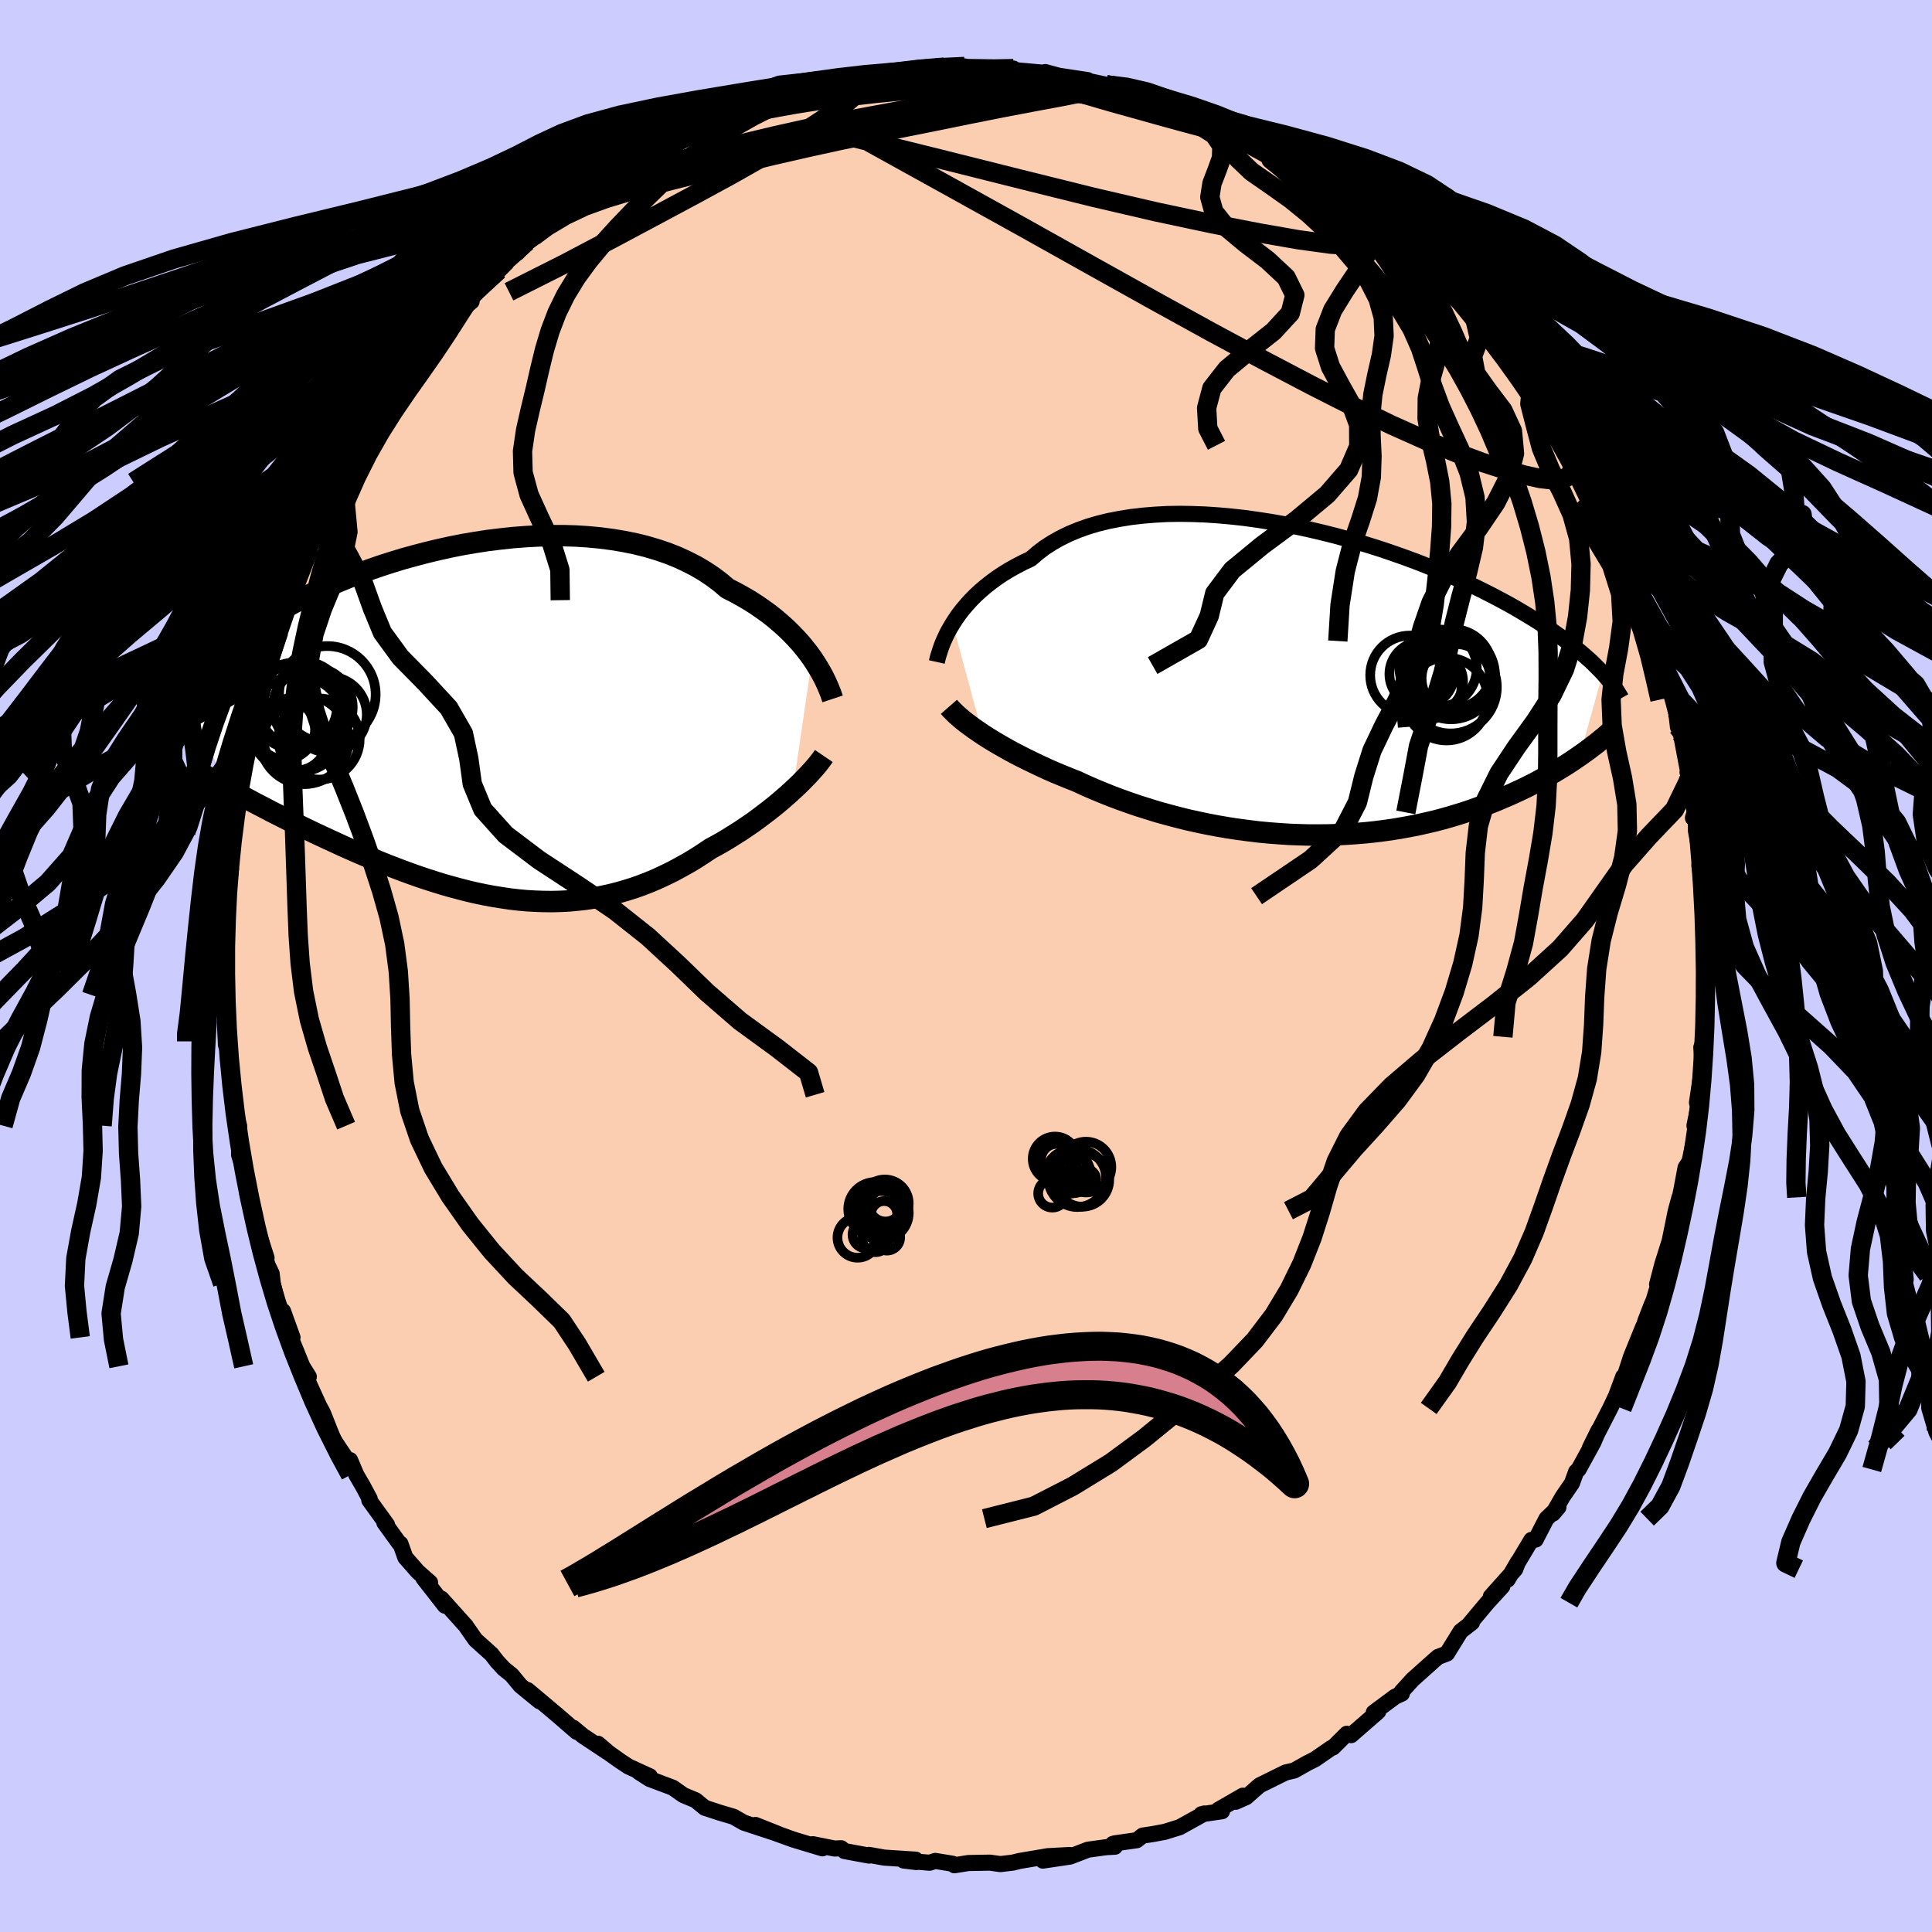 <svg xmlns="http://www.w3.org/2000/svg" width="500" height="500" viewBox="-100 -100 200 200"><defs><clipPath id="c"><path d="m34.36-6.71-.37-.51-.4-.51-.43-.52-.46-.51-.5-.52-.52-.51-.56-.5-.58-.5-.62-.49-.65-.47-.68-.47-.7-.45-.74-.43-.76-.42-.79-.4-.74-.63-.8-.6-.84-.56-.9-.53-.94-.48-.98-.45-1.03-.41-1.07-.36-1.11-.33-1.14-.28-1.18-.24-1.2-.2-1.23-.16-1.25-.12-1.26-.08-1.29-.04H7.35l-1.31.03-1.31.07-1.31.1-1.31.14-1.31.16-1.3.2-1.29.22-1.27.25-1.26.28-1.25.3-1.22.32-1.2.33-1.18.36-1.15.37-1.12.39-1.09.4-1.07.41-1.03.42-.99.43-.97.44-.93.44-.89.44-.86.45-.83.45-.79.45-.76.45-.73.44-.69.45-.66.44-.63.43-.61.43-.57.43-.55.41-.53.42-.49.41-.48.4-.45.4-.42.39-.4.39-.38.38-.36.37-.33.37-.32.36-.29.36-.28.35-.26.34-.23.33 5.69 9.83.54.3.55.29.56.3.57.31.58.3.6.31.6.32.62.31.63.32.64.32.65.32.66.33.67.32.68.33.69.32.71.33.72.33.73.34.74.33.76.33.76.33.78.32.78.33.8.32.8.31.82.31.82.3.82.29.84.28.84.27.84.26.85.24.86.23.85.22.86.2.87.18.86.16.87.14.86.13.87.1.87.08.87.05.86.03.87.01.86-.02.86-.04.86-.08.86-.09.85-.13.85-.16.85-.18.84-.21.84-.24.83-.26.82-.29.82-.32.82-.35.81-.38.8-.39.79-.43.79-.44.78-.47.76-.49.76-.51.65-.35.65-.37.63-.38.62-.39.62-.39.6-.41.59-.4.57-.42.56-.42.55-.42.53-.42.51-.42.5-.43.48-.42.45-.41"/></clipPath><clipPath id="b"><path d="m-37.43-6.07.31-.48.34-.49.38-.49.41-.48.44-.49.47-.48.51-.47.54-.46.57-.45.6-.44.64-.43.67-.41.7-.39.73-.38.77-.36.68-.59.73-.56.8-.52.85-.48.9-.44.96-.4 1.01-.36 1.05-.31 1.1-.27 1.14-.22 1.18-.19 1.21-.14 1.24-.1 1.27-.07 1.3-.02 1.31.02 1.33.05 1.35.09 1.35.12 1.36.15 1.36.19 1.36.21 1.36.24 1.35.27 1.34.29 1.32.31 1.31.33 1.28.35 1.27.36 1.24.38 1.22.39 1.19.41 1.16.41 1.13.42 1.09.43 1.06.43 1.03.43.99.44.96.44.92.43.89.44.85.43.81.43.78.42.75.42.71.42.68.41.66.4.62.39.6.39.57.38.54.38.52.37.5.36.46.36.45.35.42.34.4.34.37.33.36.32.33.32.31.31.3.3.28.29-2.39 8.56-.39.27-.4.27-.41.27-.43.27-.44.27-.46.28-.46.27-.49.28-.5.27-.51.28-.53.27-.54.27-.56.27-.57.26-.59.27-.61.26-.63.27-.64.26-.67.25-.68.26-.7.25-.72.24-.74.23-.76.23-.78.22-.8.21-.82.19-.84.19-.86.17-.88.16-.89.15-.91.13-.93.12-.95.1-.95.08-.98.07-.99.05-1 .03-1.01.01H-.56l-1.03-.03-1.04-.04-1.04-.07-1.05-.08-1.05-.1-1.06-.13-1.06-.14-1.06-.16-1.05-.18-1.05-.2-1.05-.22-1.04-.23-1.03-.26-1.02-.27-1.02-.28-.99-.31-.99-.31-.97-.33-.95-.34-.93-.35-.92-.37-.89-.37-.87-.38-.84-.39-.78-.31-.76-.31-.75-.31-.73-.32-.71-.33-.7-.33-.68-.33-.66-.33-.64-.33-.61-.33-.6-.34-.58-.33-.55-.33-.52-.32-.51-.33"/></clipPath><linearGradient id="d" x1="0%" x2="100%" y1="0%" y2="0%"><stop offset="0%" style="stop-color:[object Object];stop-opacity:1"/><stop offset="81.6%" style="stop-color:[object Object];stop-opacity:1"/><stop offset="100%" style="stop-color:[object Object];stop-opacity:1"/></linearGradient><filter id="a"><feTurbulence baseFrequency=".05" numOctaves="3" result="noise" type="noise"/><feDisplacementMap in="SourceGraphic" in2="noise" scale="2"/></filter></defs><rect width="100%" height="100%" x="-100" y="-100" fill="#CCF"/><path fill="#FBCEB1" stroke="#000" stroke-linejoin="round" stroke-width="1.667" d="m76.62.33-.04 1.51-.04 1.52-.11 2.15.09 1.82-.4 1.09.13 2.27-.11.38.21-1.52-.68 4.59.2.17-.46 2.21.09.42-.05.69-.55 2.61-.41.63-.44 2.34-.52 2.48.33-1.74-.38 1.38-.64 3.14-.75 2.38-.55 2.11.42-.97-.77 2.61-.21.47-.65 1.68-.96 3.1.74-2.52-1.26 3.1L67.69 44l.35-1.5-.74 1.99-.62 1.31-2.1 4.09.91-1.84-.55 1.28-1.53 2.79-.25.23-.43 1.19-.97 1.41-.99 1.73.56-.66-1.24 1.19-1.12 2.17-.44.03-2.46 4.11 1.08-1.85-.29.77-2.53 2.83 1.19-1.05-1.55 1.69-1.92 2.29.33-.24-1.17.91-1.42 2.3-.92.35-.46.4-2.18 1.95-1.17 1.29.06.16-.7.32-2.21 1.64.46-.1-1.79 1.56-1.01.88-.45-.14-1.43 1.42-.17.05-1.68 1.16-.83.42-1.33.75-.9.21-2.69 1.33L29 86.04l-1.08.48.74-.63-2.54 1.46.38.15-2.13.31.31-.08-2.56 1.42-1.54.48-1.23.23-1.06.16-.62.48-2.26.32-.21.06.22.29-.91.05-1.89.26-1.84.71-2.82.42 2.78-.58-2.26.12-2.96.5-.68.17-1.29.15-1.07-.15-2.24.04-1.44.23-.16-.15-1.82-.3-.59.19-2.69-.23 1.33.16-.08-.25-3.24-.21-1.58-.28-.02.07-2.53-.47-.34-.29-.68.03-2.26-.45 1 .43-3.02-.91-1.83-.66-2.08-.85 2.34.93-3.55-1.17-1.06-.61-1.52-.45h.01l-1.47-.48-.95-.78-1.27-.53-1.09-.77-2.4-.9-1.12-.72 1.14.44-2.21-1.01-.85-.56-1.17-.83-1.14-.97.94.84-2.5-1.66-1-.83.36.42-2.01-1.74-3.08-2.59 1.25 1.17-1.98-1.62-.91-1.1-.81-.65-.71-.77-.56-.73-1.67-1.5-1.08-1.55.1.13-2.55-2.84.37.73-2.22-2.84.68.44-1.26-1.11-1.3-1.48-.51-1.43-.12-.04-1.54-2.13.28.22-1.84-2.55.04-.14-.7-1.31-.68-1.17-.65-1.53-.05.37-1.67-2.5-1.1-2.77-.97-1.79.64 1.2-1.36-2.99.24-.15-.67-1.08-1.29-3.18.27.19-.98-2.72-.27.06-.11-.04-.68-2.89-.12-1.02-.55-1.15.02-.49-1.15-3.59-.08-.52-.59-2.57-.15.15-.28-2.11-.34-1.2-.25-.81v-3.02l-.43-1.26-.26-1.94.17-.11-.25-2.19-.53-3.23.08.72-.14-.36-.11-2.37.12-.08-.06-2.7.12-2.11.02-3.46-.01.93-.17-2.92.1 1.12-.02-2.66.53-3.96-.4.57.32-.41-.12-1.59.41-2.98-.06.71-.02-.54 1.07-4.81.04-.89.09-1.16.32.16-.25-.33.37-1.98.64-2.94.58-1.4-.05-.17 1.13-4.09-.09.01.97-2.72.12-.52-.22.79.63-1.52.44-2.01.06-.1 1.32-3.53.82-1.76.32-.59.37-.38 1.34-3.12.24-.42.35-1.01.93-1.32 1.33-2.56.28-.94-.68 1.1 1.39-2.09.91-1.4 1.01-1.71 1.08-1.6.35.08.01-.46.9-1.47 1.12-1.58-.18-.12 2.24-2.07.4-1.01.45-.79 1.05-.78 1.58-1.29-.01-.6.77-.89L-47.6-73l-.79.98.7-1.03 1.25-.78.96-1.13.7-.57.89-.79 2.3-1.87 1.65-1.16-.51.08 1.04-.41 2.65-1.68-.08-.07-.4.19 2.65-1.43 1.56-1.27 1.29-.3 1.43-.98-.25.05 1.2-.51 1.49-.87 2.04-1.1-.08-.22.78.09.99-.28 1.2-.69 1.08-.23 2.13-.7.28-.46.93-.24.51.03 2.36-.77 1.76-.09 1.49-.73-.49.24 2.99-.25-.3-.19 2.57-.32-.29-.17 2.63.07.56-.33.6.27 1.88-.43.1.32 2.01-.39.05.3 3.88.17.06-.16 1.06-.09-.86.07 4.32.39-.17-.1 1.41.38 2.98.45-.65-.06 2.59.55h-.59l1.79.08.19.46 2.08.09 1.34.78-.01-.26 2 1.06.58.06 3.02 1.13-.16-.06.67.26.22.2 3.28 1.39-.17-.14 3.72 1.84-.39.1 1.58.81-.91-.74 2.95 1.64.65.66-.76-.59 3.07 2.1-1.19-.54 2.83 1.48.59.5.44.77 3.06 2.3.13.23.02-.15 1.35 1.29-.08-.03 2.91 2.55.38.83 1.3 1.44.39.13.81.52 1.07 2.09 1.16 1.31 1.06.74-.13-.47 1.82 2.68.83 1.31-.04.1 1.14 1.43.49.55.35.21.91 1.76 1.15 2.38-.01-.64 1.17 1.68.23.68 1.47 2.42.04.61.7 1.89 1.29 1.86-.07-.68 1.43 3.66-.57-1.28 1.48 3.09-.67-.89 1.83 4.76.72.61-.4-.23 1.37 3.76.1-.26.35 1.51.28 1.29.38.74 1.07 4.17-.41-1.39.29 1.12.2 1.71.3.68.83 4.37-.14-.36.21.66.53 3.5-.18.57.35-.69-.04 2.02.5 2.69-.14.94.5 3.14.09.39.13.8-.26 2.32.29.75-.09.54.04 2.76-.04 1.51" filter="url(#a)"/><path fill="#fff" d="m-37.43-6.07.31-.48.34-.49.38-.49.41-.48.44-.49.47-.48.51-.47.54-.46.57-.45.6-.44.64-.43.67-.41.7-.39.73-.38.77-.36.68-.59.73-.56.8-.52.85-.48.9-.44.96-.4 1.01-.36 1.05-.31 1.1-.27 1.14-.22 1.18-.19 1.21-.14 1.24-.1 1.27-.07 1.3-.02 1.31.02 1.33.05 1.35.09 1.35.12 1.36.15 1.36.19 1.36.21 1.36.24 1.35.27 1.34.29 1.32.31 1.31.33 1.28.35 1.27.36 1.24.38 1.22.39 1.19.41 1.16.41 1.13.42 1.09.43 1.06.43 1.03.43.99.44.96.44.92.43.89.44.85.43.81.43.78.42.75.42.71.42.68.41.66.4.62.39.6.39.57.38.54.38.52.37.5.36.46.36.45.35.42.34.4.34.37.33.36.32.33.32.31.31.3.3.28.29-2.39 8.56-.39.27-.4.27-.41.27-.43.27-.44.27-.46.28-.46.27-.49.28-.5.27-.51.28-.53.27-.54.27-.56.27-.57.26-.59.27-.61.26-.63.27-.64.26-.67.25-.68.26-.7.25-.72.24-.74.23-.76.23-.78.22-.8.21-.82.19-.84.19-.86.17-.88.16-.89.15-.91.13-.93.12-.95.1-.95.08-.98.07-.99.05-1 .03-1.01.01H-.56l-1.03-.03-1.04-.04-1.04-.07-1.05-.08-1.05-.1-1.06-.13-1.06-.14-1.06-.16-1.05-.18-1.05-.2-1.05-.22-1.04-.23-1.03-.26-1.02-.27-1.02-.28-.99-.31-.99-.31-.97-.33-.95-.34-.93-.35-.92-.37-.89-.37-.87-.38-.84-.39-.78-.31-.76-.31-.75-.31-.73-.32-.71-.33-.7-.33-.68-.33-.66-.33-.64-.33-.61-.33-.6-.34-.58-.33-.55-.33-.52-.32-.51-.33" filter="url(#a)" transform="translate(36.05 -29.37)"/><path fill="#fff" d="m34.36-6.71-.37-.51-.4-.51-.43-.52-.46-.51-.5-.52-.52-.51-.56-.5-.58-.5-.62-.49-.65-.47-.68-.47-.7-.45-.74-.43-.76-.42-.79-.4-.74-.63-.8-.6-.84-.56-.9-.53-.94-.48-.98-.45-1.03-.41-1.07-.36-1.11-.33-1.14-.28-1.18-.24-1.2-.2-1.23-.16-1.25-.12-1.26-.08-1.29-.04H7.35l-1.31.03-1.31.07-1.31.1-1.31.14-1.31.16-1.3.2-1.29.22-1.27.25-1.26.28-1.25.3-1.22.32-1.2.33-1.18.36-1.15.37-1.12.39-1.09.4-1.07.41-1.03.42-.99.43-.97.44-.93.44-.89.44-.86.45-.83.45-.79.45-.76.45-.73.44-.69.45-.66.44-.63.43-.61.43-.57.43-.55.41-.53.42-.49.41-.48.4-.45.4-.42.39-.4.39-.38.38-.36.37-.33.37-.32.36-.29.36-.28.35-.26.34-.23.33 5.69 9.83.54.3.55.29.56.3.57.31.58.3.6.31.6.32.62.31.63.32.64.32.65.32.66.33.67.32.68.33.69.32.71.33.72.33.73.34.74.33.76.33.76.33.78.32.78.33.8.32.8.31.82.31.82.3.82.29.84.28.84.27.84.26.85.24.86.23.85.22.86.2.87.18.86.16.87.14.86.13.87.1.87.08.87.05.86.03.87.01.86-.02.86-.04.86-.08.86-.09.85-.13.85-.16.85-.18.84-.21.84-.24.83-.26.82-.29.82-.32.82-.35.81-.38.8-.39.79-.43.79-.44.78-.47.76-.49.76-.51.65-.35.65-.37.63-.38.62-.39.62-.39.6-.41.59-.4.57-.42.56-.42.55-.42.53-.42.51-.42.5-.43.48-.42.45-.41" filter="url(#a)" transform="translate(-50.29 -25.16)"/><g fill="none" stroke="#000" transform="translate(36.05 -29.37)"><path stroke-linejoin="round" stroke-width="1.667" d="m-39.07-2.1.06-.27.08-.32.11-.34.12-.38.14-.4.17-.42.2-.44.22-.46.26-.47.28-.47.31-.48.34-.49.38-.49.41-.48.44-.49.47-.48.51-.47.54-.46.57-.45.6-.44.64-.43.67-.41.7-.39.73-.38.77-.36.68-.59.73-.56.8-.52.85-.48.9-.44.96-.4 1.01-.36 1.05-.31 1.1-.27 1.14-.22 1.18-.19 1.21-.14 1.24-.1 1.27-.07 1.3-.02 1.31.02 1.33.05 1.35.09 1.35.12 1.36.15 1.36.19 1.36.21 1.36.24 1.35.27 1.34.29 1.32.31 1.31.33 1.28.35 1.27.36 1.24.38 1.22.39 1.19.41 1.16.41 1.13.42 1.09.43 1.06.43 1.03.43.99.44.96.44.92.43.89.44.85.43.81.43.78.42.75.42.71.42.68.41.66.4.62.39.6.39.57.38.54.38.52.37.5.36.46.36.45.35.42.34.4.34.37.33.36.32.33.32.31.31.3.3.28.29.25.29.25.28.22.28.21.27.2.26.18.25.17.25.15.25.15.24.13.23" filter="url(#a)"/><path stroke-linejoin="round" stroke-width="2.222" d="m-37.82 2.54.21.24.25.25.27.27.31.27.33.29.37.29.4.3.42.31.45.31.47.32.51.33.52.32.55.33.58.33.6.34.61.33.64.33.66.33.68.33.7.33.71.33.73.32.75.31.76.31.78.31.84.39.87.38.89.37.92.37.93.35.95.34.97.33.99.31.99.31 1.02.28 1.02.27 1.03.26 1.04.23 1.05.22 1.05.2 1.05.18 1.06.16 1.06.14 1.06.13 1.05.1 1.05.08 1.04.07 1.04.04 1.03.03H.46l1.01-.01 1-.03.99-.05.98-.07.95-.08.95-.1.93-.12.91-.13.89-.15.88-.16.86-.17.84-.19.82-.19.8-.21.78-.22.76-.23.74-.23.72-.24.7-.25.68-.26.67-.25.64-.26.63-.27.61-.26.59-.27.57-.26.56-.27.54-.27.53-.27.51-.28.5-.27.49-.28.46-.27.46-.28.44-.27.43-.27.41-.27.4-.27.39-.27.37-.26.36-.26.35-.26.34-.26.33-.25.31-.25.3-.25.3-.24.28-.25.27-.23" filter="url(#a)"/><circle cx="13.689" cy="1.735" r="4.288" clip-path="url(#b)" filter="url(#a)"/><circle cx="12.084" cy=".61" r="3.15" clip-path="url(#b)" filter="url(#a)"/><circle cx="9.894" cy="-.735" r="4.102" clip-path="url(#b)" filter="url(#a)"/><circle cx="12.824" cy="-1.465" r="4.004" clip-path="url(#b)" filter="url(#a)"/><circle cx="14.109" cy=".505" r="4.792" clip-path="url(#b)" filter="url(#a)"/><circle cx="11.129" cy="-.855" r="3.348" clip-path="url(#b)" filter="url(#a)"/><circle cx="14.164" cy="-.72" r="4.55" clip-path="url(#b)" filter="url(#a)"/><circle cx="14.309" cy="-1.395" r="4.108" clip-path="url(#b)" filter="url(#a)"/><circle cx="14.674" cy="-.4" r="3.558" clip-path="url(#b)" filter="url(#a)"/><circle cx="12.159" cy="-.06" r="3.248" clip-path="url(#b)" filter="url(#a)"/></g><g fill="none" stroke="#000" transform="translate(-50.29 -25.16)"><path stroke-linejoin="round" stroke-width="2.222" d="m36.48-2.49-.1-.3-.12-.34-.15-.37-.17-.4-.19-.42-.22-.45-.25-.46-.28-.48-.31-.5-.33-.5-.37-.51-.4-.51-.43-.52-.46-.51-.5-.52-.52-.51-.56-.5-.58-.5-.62-.49-.65-.47-.68-.47-.7-.45-.74-.43-.76-.42-.79-.4-.74-.63-.8-.6-.84-.56-.9-.53-.94-.48-.98-.45-1.03-.41-1.07-.36-1.11-.33-1.14-.28-1.18-.24-1.2-.2-1.23-.16-1.25-.12-1.26-.08-1.29-.04H7.35l-1.31.03-1.31.07-1.31.1-1.31.14-1.31.16-1.3.2-1.29.22-1.27.25-1.26.28-1.25.3-1.22.32-1.2.33-1.18.36-1.15.37-1.12.39-1.09.4-1.07.41-1.03.42-.99.43-.97.44-.93.44-.89.44-.86.45-.83.45-.79.45-.76.45-.73.44-.69.45-.66.44-.63.43-.61.43-.57.43-.55.41-.53.42-.49.41-.48.4-.45.4-.42.39-.4.39-.38.38-.36.37-.33.37-.32.36-.29.36-.28.35-.26.34-.23.33-.23.33-.2.32-.19.32-.17.31-.16.3-.15.29-.13.29-.12.28-.11.27-.09.27m68.43 3.23-.19.28-.22.29-.25.32-.29.34-.31.35-.34.37-.37.38-.39.4-.41.4-.44.41-.45.41-.48.42-.5.43-.51.42-.53.42-.55.42-.56.42-.57.42-.59.4-.6.41-.62.39-.62.39-.63.38-.65.37-.65.35-.76.51-.76.49-.78.47-.79.44-.79.43-.8.39-.81.38-.82.35-.82.32-.82.29-.83.26-.84.24-.84.21-.85.18-.85.16-.85.13-.86.09-.86.08-.86.04-.86.02-.87-.01-.86-.03-.87-.05-.87-.08-.87-.1-.86-.13-.87-.14-.86-.16-.87-.18-.86-.2-.85-.22-.86-.23-.85-.24-.84-.26-.84-.27-.84-.28-.82-.29-.82-.3-.82-.31-.8-.31-.8-.32-.78-.33-.78-.32-.76-.33-.76-.33-.74-.33-.73-.34-.72-.33-.71-.33-.69-.32-.68-.33-.67-.32-.66-.33-.65-.32-.64-.32-.63-.32-.62-.31-.6-.32-.6-.31-.58-.3-.57-.31-.56-.3-.55-.29-.54-.3-.52-.28-.51-.29-.5-.27-.48-.28-.48-.27-.46-.26-.45-.26-.43-.26-.43-.25-.41-.25" filter="url(#a)"/><circle cx="-15.82" cy="-2.961" r="4.998" clip-path="url(#c)" filter="url(#a)"/><circle cx="-18.48" cy="-1.881" r="4.516" clip-path="url(#c)" filter="url(#a)"/><circle cx="-17.325" cy="-1.626" r="4.13" clip-path="url(#c)" filter="url(#a)"/><circle cx="-20.215" cy=".644" r="3.122" clip-path="url(#c)" filter="url(#a)"/><circle cx="-15.665" cy="-.871" r="3.926" clip-path="url(#c)" filter="url(#a)"/><circle cx="-19.135" cy="1.614" r="3.33" clip-path="url(#c)" filter="url(#a)"/><circle cx="-16.675" cy="1.664" r="4.2" clip-path="url(#c)" filter="url(#a)"/><circle cx="-18.935" cy=".119" r="4.978" clip-path="url(#c)" filter="url(#a)"/><circle cx="-19.25" cy="-1.786" r="4.444" clip-path="url(#c)" filter="url(#a)"/><circle cx="-18.205" cy="1.744" r="4.588" clip-path="url(#c)" filter="url(#a)"/></g><g fill="none" stroke="url(#d)" stroke-linejoin="round" stroke-width="2"><path d="m-25.83-87.65.34-.14.95-.15 1.38-.25 1.67-.32 1.84-.35 1.94-.35 2.01-.32 2.08-.3 2.16-.26 2.2-.25 2.21-.22 2.16-.21 2.07-.19 1.95-.17 1.83-.16 1.7-.14 1.56-.13 1.41-.1 1.24-.09 1.04-.08.76-.1.38-.12-.17-.2m-53.66 16.72 1.41-1.04 1.89-1.13 2-.95 2.15-.78 2.35-.72 2.6-.7 2.81-.71 3.03-.75 3.2-.79 3.36-.8 3.44-.79 3.47-.76 3.48-.71 3.45-.69 3.4-.68 3.33-.68 3.23-.64 3.1-.59 2.96-.55 2.81-.56m12.08 2.67.66.29.98.45 1.11.52.99.5.64.37.18.21h-.29l-.74-.17-1.18-.34-1.65-.5-2.2-.7-2.87-.93-3.59-1.2-4.18-1.45" filter="url(#a)"/><path d="m61.42-55.58.8 1.33.44 1.13.18 1-.08.81-.35.59-.66.33-.97.08-1.32-.15-1.66-.36-2.01-.56-2.35-.76-2.72-1-3.1-1.27-3.54-1.58-3.98-1.92-4.45-2.26-4.93-2.59-5.41-2.91-5.89-3.25L13-72.5l-7.02-3.93-7.7-4.27-8.33-4.61m54.46 9.47.21.23.52.48.82.77 1 .98 1.07 1.07.99 1.02.84.87.66.7.46.52.25.31.02.08-.23-.17-.49-.44-.77-.69-1.09-.99-1.51-1.41-2-1.93-2.38-2.4" filter="url(#a)"/><path d="m38.68-80.35.04.12 1.06.74 1.28.98 1.27 1.05 1.16.98.95.81.73.62.54.47.39.36.2.22h-.07l-.5-.39-1.02-.86-1.56-1.36-2.2-1.79m-56.6-12.72 1.44-.21.99-.19.79-.09h.67l.53.06.35.15.11.26-.16.39-.47.54-.8.69-1.14.85-1.47 1.03-1.8 1.18-2.15 1.35-2.55 1.51-3 1.7-3.51 1.91-4.05 2.17-4.57 2.44-5.11 2.69-5.76 2.9m66.65-20.02.59.13 1.13.43 1.25.47 1.13.43.96.38.84.35.76.35.69.35.54.31.33.24.03.15-.28.02-.61-.09-.94-.22-1.3-.32-1.69-.45-2.12-.58-2.58-.72-3.05-.85-3.47-1.01-3.74-1.14" filter="url(#a)"/><path d="m44.41-75.84-.02.13-.19.17-.39.28-.7.34-1.16.27-1.77.09-2.49-.17-3.27-.45-4.07-.71-4.9-.95-5.74-1.22-6.58-1.53-7.45-1.85-8.41-2.11-9.53-2.36m-28.19 6.64 1.43-.68 1.56-.73 1.59-.64 1.81-.64 2.1-.69 2.31-.72 2.43-.7 2.48-.66 2.5-.63 2.56-.61 2.59-.58 2.61-.54 2.6-.52 2.58-.48 2.53-.47 2.48-.46 2.43-.45 2.34-.44 2.22-.41 2.11-.37 1.99-.32 1.9-.28 1.79-.27" filter="url(#a)"/><path d="m-9.9-91.95.57-.18 1.3-.11 1.56-.02 1.69.05 1.77.11 1.84.16 1.91.19 2 .22 2.06.26 2.1.28 2.07.28 1.99.28 1.86.27 1.71.24 1.55.2 1.37.18 1.2.15 1.01.14.78.1.45.03-.01-.09-.49-.27M75.6-16.02l1.48 4.12.17 3.27.32 2.88 1.06 2.83 2.01 2.87 2.78 2.85 3.15 2.78 3.03 2.69 2.52 2.63 1.77 2.61 1.06 2.64.57 2.69.46 2.72.68 2.75 1.04 2.76 1.28 2.75 1.18 2.73.71 2.69.04 2.67-.47 2.65-.53 2.61-.03 2.56.73 2.46 1.27 2.35 1.18 2.27.49 2.24-.24 2.25-.26 2.23.5 2.02.68 1.48-1.46 1.19" filter="url(#a)"/><path d="m-.14-93.12-2.24.11-2.49.21-2.6.31-2.68.39-2.76.47-2.81.54-2.77.59-2.66.66-2.49.73-2.31.8-2.17.87-2.12.96-2.14 1.05-2.27 1.13-2.43 1.21-2.63 1.29-2.79 1.36-2.91 1.43-2.97 1.5-2.97 1.56-2.89 1.64-2.78 1.7-2.65 1.79-2.53 1.87-2.44 1.95-2.35 1.99-2.29 2.02-2.22 2.01-2.21 1.99-2.32 1.99-2.66 2.04-3.26 2.16-4.25 2.7" filter="url(#a)"/><path d="m-2.15-92.73-1.88.1-1.82.13-2.14.22-2.46.32-2.63.43-2.64.53-2.59.63-2.51.7-2.45.78-2.4.84-2.38.92-2.38 1-2.41 1.1-2.46 1.18-2.54 1.26-2.59 1.35-2.59 1.44-2.53 1.52-2.46 1.6-2.39 1.66-2.37 1.7-2.39 1.74-2.45 1.77-2.5 1.79-2.55 1.86-2.62 1.91-2.69 1.98-2.77 2.05-2.86 2.15-3.11 2.47-3.86 3.1" filter="url(#a)"/><path d="m-2.15-92.73-3.14.1-2.49.13-2.59.22-2.79.32-3.03.42-3.37.53-3.82.62-4.2.7-4.27.77-3.97.84-3.34.91-2.7 1-2.31 1.08-2.29 1.18-2.63 1.25-3.17 1.35-3.74 1.42-4.22 1.52-4.62 1.59-4.89 1.66-5.05 1.71-5.11 1.73-5.18 1.74-5.36 1.78-5.72 1.83-6.12 1.93-6.48 1.99-6.48 1.92-4.16 1.19" filter="url(#a)"/><path d="m-2.25-93.05-2.53.21-2.56.3-2.41.4-2.32.46-2.26.52-2.24.59-2.2.64-2.16.69-2.1.77-2.06.83-2.04.92-2.04 1.01-2.05 1.09-2.07 1.18-2.09 1.24-2.11 1.31-2.11 1.38-2.11 1.47-2.09 1.55-1.97 1.54-1.58 1.31-.7.64" filter="url(#a)"/><path d="m-5.29-92.56-2.3.2-2.41.32-2.53.44-2.56.54-2.5.65-2.38.71-2.26.78-2.18.84-2.12.9-2.13 1-2.17 1.08-2.21 1.17-2.24 1.26-2.25 1.34-2.24 1.42-2.22 1.51-2.17 1.6-2.12 1.66-2.04 1.71-1.96 1.72-1.9 1.73-1.85 1.75-1.83 1.82-1.8 1.94-1.85 2.18-1.99 2.61" filter="url(#a)"/><path d="m-7.63-92.46-2.25.39-2.37.45-2.28.56-2.09.67-1.9.74-1.78.8-1.7.86-1.67.94-1.66 1.02-1.62 1.12-1.58 1.21-1.52 1.29-1.49 1.38-1.5 1.46-1.52 1.54-1.55 1.62-1.51 1.67-1.43 1.72-1.28 1.75-1.1 1.8-.9 1.83-.72 1.89-.58 1.94-.49 2.01-.47 2.06-.51 2.11-.49 2.15-.32 2.18.06 2.22.62 2.29 1.09 2.4 1.23 2.58.87 2.79.04 3.15" filter="url(#a)"/><path d="m-7.63-92.46-2.35.39-2.6.44-2.62.57-2.58.67-2.58.73-2.72.8-3.03.86-3.48.93-3.99 1.02-4.41 1.11-4.57 1.2-4.42 1.29-4.03 1.37-3.57 1.46-3.2 1.53-3.02 1.61-3.03 1.67-3.16 1.72-3.37 1.75-3.63 1.78-3.91 1.83-4.16 1.87-4.31 1.94-4.31 1.99-4.24 2.06-4.26 2.11-4.41 2.15-4.62 2.16-4.49 2.17-3.76 2.21-2.8 2.38-4.47 2.84" filter="url(#a)"/><path d="m-12.89-91.7-2.08.55-2.63.62-2.41.67-2.29.73-2.33.79-2.49.87-2.66.97-2.8 1.05-2.93 1.15-3.11 1.22-3.41 1.29-3.85 1.36-4.39 1.43-4.92 1.49-5.36 1.56-5.59 1.61-5.59 1.69-5.45 1.77-5.26 1.87-5.13 1.95-4.94 2.01-4.56 2.02-4.13 1.99-4.43 1.94-6.4 2.02-9.04 2.49" filter="url(#a)"/><path d="m-12.4-91.94-6.88.76-2.04.75-1.64.77-2.11.8-2.48.84-2.62.93-2.64 1.01-2.64 1.11-2.72 1.2-2.89 1.29-3.17 1.37-3.56 1.46-4.04 1.53-4.57 1.61-5.1 1.67-5.49 1.71-5.69 1.74-5.63 1.77-5.34 1.81-4.87 1.86-4.33 1.92-3.83 1.99-3.54 2.05-3.6 2.12-4.15 2.16-5.11 2.15-6.21 2.1-6.21 2.68" filter="url(#a)"/><path d="m-15.65-91.12-3.28.71-4.59.76-4.14.79-3.23.83-2.88.92-3.05 1-3.31 1.11-3.48 1.2-3.71 1.29-4.25 1.36-5.12 1.45-6.05 1.52-6.64 1.61-6.61 1.67-6 1.71-5.05 1.73-4.17 1.75-3.65 1.79-3.59 1.84-3.86 1.9-4.15 1.97-4.33 2.03-4.87 2.14-7.01 2.46-11.76 3.08" filter="url(#a)"/><path d="m-18.01-90.35-1.71.5-2 .74-2.05.81-2.04.89-2.05.99-2.07 1.09-2.11 1.18-2.14 1.25-2.15 1.33-2.16 1.39-2.15 1.46-2.12 1.53-2.07 1.6-2 1.67-1.94 1.74-1.87 1.81-1.81 1.89-1.75 1.94-1.69 1.99-1.63 2.01-1.57 2.04-1.51 2.07-1.48 2.11-1.44 2.19-1.43 2.29-1.43 2.41-1.41 2.52-1.4 2.62-1.33 2.68-1.23 2.63-1.09 2.46-.97 2.18-1.07 2.45" filter="url(#a)"/><path d="m-21.86-88.98-3.37.75-3.47.8-2.96.98-2.39 1.12-1.99 1.2-1.89 1.28-2.04 1.34-2.34 1.4-2.73 1.47-3.13 1.55-3.48 1.6-3.71 1.68-3.75 1.75-3.62 1.83-3.36 1.9-3.07 1.95-2.81 1.99-2.66 2.02-2.61 2.05-2.68 2.09-2.84 2.14-3.1 2.22-3.45 2.31-3.87 2.42-4.34 2.51-4.77 2.58-5.09 2.61-5.17 2.61-4.92 2.58-4.22 2.56-3.18 2.65-2.32 2.81-2.65 3.08-3.48 3.83" filter="url(#a)"/><path d="m-24.14-88.06-2.55.56-3.57.96-3.97 1.13-3.4 1.2-2.77 1.25-2.77 1.31-3.45 1.37-4.38 1.44-5.12 1.5-5.41 1.56-5.29 1.62-4.92 1.69-4.51 1.77-4.17 1.87-3.89 1.95-3.7 2-3.8 2-4.47 1.97-5.84 1.94-7.17 1.93-6.37 1.92-1.51 1.52" filter="url(#a)"/><path d="m-25.13-87.78-2 .64-2.66 1.06-2.74 1.19-2.66 1.28-2.73 1.35-2.9 1.42-3.01 1.51-2.93 1.58-2.7 1.66-2.38 1.71-2.09 1.76-1.87 1.78-1.76 1.82-1.75 1.87-1.88 1.92-2.06 1.97-2.31 2.04-2.52 2.08-2.63 2.14-2.62 2.2-2.48 2.25-2.23 2.31-1.97 2.38-1.76 2.45-1.66 2.51-1.65 2.55-1.73 2.58-1.88 2.61-2.09 2.65-2.35 2.73-2.61 2.81-2.78 2.88-2.79 2.85-2.57 2.77-2.15 2.68-1.43 2.64-.58 3.26" filter="url(#a)"/><path d="m-25.91-87.87-3.39 1.27-3.41 1.24-3.62 1.24-3.58 1.29-3.04 1.35-2.36 1.41-2.03 1.48-2.16 1.54-2.62 1.62-3.13 1.68-3.47 1.75-3.6 1.84-3.56 1.9-3.47 1.96-3.37 2-3.31 2.02-3.25 2.06-3.11 2.08-2.89 2.15-2.58 2.22-2.25 2.32-2.06 2.42-2.13 2.5-2.54 2.58-3.24 2.61-4.02 2.6-4.62 2.59-4.79 2.59-4.51 2.65-4.05 2.76-3.8 2.82-3.72 2.65-3.71 1.53" filter="url(#a)"/><path d="m-25.91-87.87-2.15 1.25-2.85 1.22-3.76 1.23-4.15 1.26-3.87 1.32-3.27 1.38-2.73 1.45-2.39 1.51-2.31 1.58-2.5 1.63-3.03 1.71-3.84 1.79-4.74 1.87-5.41 1.95-5.58 1.99-5.07 2-4 1.98-2.73 1.97-1.77 1.99-1.52 2.05-2.28 2.17-4.14 2.36-6.43 2.44" filter="url(#a)"/><path d="m-25.83-87.65-3.2 1.48-3.42 1.23-3.03 1.29-2.56 1.34-2.45 1.4-2.62 1.48-2.73 1.56-2.63 1.65-2.38 1.71-2.14 1.73-2.1 1.76-2.29 1.78-2.6 1.83-2.84 1.88-2.85 1.94-2.6 2.01-2.19 2.06-1.83 2.1-1.68 2.14-1.85 2.18-2.24 2.22-2.69 2.3-2.98 2.42-3.03 2.6-2.88 2.81-2.83 3.07-3.46 3.34" filter="url(#a)"/><path d="m-29.36-85.68-1.97.82-2.25 1.26-2.46 1.37-2.7 1.41-2.88 1.5-2.88 1.6-2.72 1.68-2.56 1.72-2.43 1.77-2.39 1.78-2.41 1.82-2.53 1.87-2.8 1.92-3.23 1.98-3.8 2.03-4.36 2.1-4.76 2.14-4.88 2.19-4.65 2.26-4.12 2.31-3.47 2.39-2.83 2.45-2.35 2.51-2.07 2.55-1.97 2.59-2.01 2.61-2.12 2.65-2.31 2.73-2.56 2.8-2.92 2.85-3.33 2.83-3.69 2.75-3.82 2.62-3.62 2.47-3.2 2.16-3.03 1.14" filter="url(#a)"/><path d="m-30.56-85.17-3.26 1.1-4.4 1.28-3.3 1.35-2.58 1.41-2.63 1.5-3 1.56-3.28 1.63-3.44 1.69-3.5 1.77-3.57 1.85-3.7 1.92-3.82 1.97-3.94 2.01-4.01 2.04-4.09 2.06-4.16 2.11-4.3 2.17-4.45 2.24-4.57 2.34-4.53 2.43-4.26 2.5-3.78 2.57-3.25 2.6-2.88 2.61-2.85 2.61-3.13 2.63-3.56 2.64-3.78 2.65-3.58 2.65-2.94 2.63-2.1 2.62-1.57 2.69-1.89 2.82-3.31 2.79-5.51 2.25" filter="url(#a)"/><path d="m-30.56-85.17-2.27 1.08-2.68 1.26-2.41 1.32-2.05 1.39-1.96 1.45-2.09 1.53-2.27 1.59-2.39 1.65-2.47 1.71-2.52 1.81-2.56 1.88-2.58 1.96-2.57 1.99-2.45 1.99-2.26 2-2.04 1.99-1.91 2.03-1.9 2.11-2.01 2.23-2.16 2.38-2.29 2.48-2.3 2.39-1.64 1.69" filter="url(#a)"/><path d="m-30.31-85.22-3.72 1.52-5.85 1.49-6.04 1.41-4.42 1.49-2.82 1.61-2.02 1.69-1.76 1.74-1.76 1.77-1.9 1.79-2.2 1.82-2.64 1.87-3.06 1.93-3.35 1.98-3.47 2.04-3.48 2.1-3.53 2.15-3.79 2.2-4.31 2.26-5.01 2.33-5.68 2.39-6.06 2.45-6 2.52-5.52 2.55-4.75 2.59-3.96 2.63-3.37 2.67-3.14 2.73-3.29 2.78-3.71 2.81-4.18 2.8-4.5 2.73-4.48 2.66-4.17 2.6-3.66 2.63-2.87 2.82-1.52 3.17.12 2.87" filter="url(#a)"/><path d="m-31.74-84.24-5.41 1.44-1.81 1.38-1.56 1.41-2.21 1.5-3.03 1.57-3.79 1.63-4.22 1.7-4.22 1.77-3.81 1.86-3.19 1.93-2.61 1.98-2.21 2.02-2 2.04-1.95 2.07-2.01 2.11-2.17 2.18-2.41 2.25-2.8 2.35-3.27 2.43-3.79 2.51-4.24 2.56-4.51 2.6-4.48 2.61-4.18 2.63-3.7 2.62-3.23 2.64-2.96 2.65-2.94 2.66-3.08 2.64-3.2 2.66-3.34 2.69-3.52 2.73-3.65 2.74-3.18 2.65-2.13 2.46-3.69 2.02" filter="url(#a)"/><path d="m-33.03-83.94-2.89 1.83-2.09 1.34-2.21 1.43-2.61 1.59-3.15 1.7-3.62 1.75-3.78 1.76-3.61 1.77-3.18 1.8-2.74 1.85-2.44 1.9-2.31 1.97-2.28 2.03-2.32 2.08-2.35 2.13-2.41 2.17-2.53 2.23-2.69 2.29-2.85 2.36-2.96 2.45-2.98 2.52-2.85 2.55-2.55 2.55-2.08 2.54-1.52 2.57-1.02 2.71-.84 2.91-1.26 2.99-2.4 2.59-3.65 1.59m184.1.59-1.55 3.2-2.67 2.79-2.51 2.85-2.05 2.9-2.05 2.91-2.56 2.93-3.23 2.94-3.68 2.94-3.78 2.87-3.59 2.79-3.15 2.69-2.56 2.63-1.89 2.58-1.3 2.59-.89 2.61-.76 2.65-.86 2.68-1.06 2.69-1.31 2.67-1.59 2.64-1.96 2.58-2.43 2.54-2.82 2.51-3.04 2.53-3.15 2.57L15 51.43l-3.95 2.42-4.03 2.07-5.12 1.29m73-76.61 2.87 3.18 1.68 2.78.19 2.83-.11 2.88.25 2.9.8 2.91 1.3 2.93 1.58 2.93 1.57 2.87 1.36 2.78 1.16 2.68 1.17 2.6 1.38 2.55 1.62 2.56 1.66 2.59 1.37 2.64.84 2.67.32 2.7.11 2.7.3 2.67.76 2.57 1.27 2.42 1.36 2.33.61 2.39.14 2.39" filter="url(#a)"/><path d="m-34.59-82.67-2.64 1.29-2.54 1.37-3.87 1.48-5.87 1.57-6.97 1.64-6.58 1.68-5.24 1.76-3.8 1.85-2.79 1.93-2.26 1.98-2.09 2.01-2.09 2.03-2.24 2.05-2.5 2.09-2.88 2.15-3.34 2.23-3.82 2.32-4.16 2.43-4.27 2.51-4.07 2.57-3.64 2.6-3.24 2.6-3.24 2.6-3.89 2.61-5.17 2.63-6.6 2.67-7.49 2.66-7.22 2.56-5.75 2.44-4.44 2.65-6.64 3.96" filter="url(#a)"/><path d="m-37.24-81.24-.9.57-2.53 1.3-3.04 1.6-2.77 1.74-2.29 1.77-2.01 1.77-1.98 1.76-2.13 1.8-2.32 1.84-2.45 1.9-2.49 1.97-2.45 2.03-2.35 2.08-2.22 2.13-2.07 2.17-1.94 2.23-1.89 2.28-1.92 2.37-2.02 2.45-2.12 2.51-2.15 2.55-2.03 2.56-1.81 2.53-1.56 2.57-1.43 2.7-1.6 2.91-2 2.98-2.13 2.6-1.76 1.58" filter="url(#a)"/><path d="m-36.84-81.43-2.6 1.41-3.24 1.45-2.78 1.6-2.16 1.63-2.08 1.66-2.4 1.73-2.72 1.83-2.85 1.92-2.74 1.98-2.47 2.01-2.14 2.01-1.87 2.02-1.7 2.04-1.66 2.1-1.72 2.18-1.79 2.29-1.82 2.41-1.85 2.51-1.93 2.6-2.1 2.62-2.28 2.6-2.27 2.49-2.04 2.42-1.96 2.66-2.88 3.45" filter="url(#a)"/><path d="m-39.41-79.68-7.14 1.1-2.19 1.67-1.81 1.68-2.3 1.68-2.26 1.75-1.8 1.87-1.39 1.95-1.27 2-1.4 2.03-1.67 2.05-1.95 2.06-2.24 2.1-2.5 2.16-2.73 2.25-2.93 2.35-3.02 2.44-2.99 2.51-2.85 2.57-2.63 2.6-2.39 2.61-2.19 2.62-2.04 2.62-2.01 2.63-2.01 2.65-2.03 2.64-1.96 2.64-1.84 2.65-1.72 2.68-1.73 2.73-1.91 2.73-1.98 2.64-1.46 2.45-.56 2.02" filter="url(#a)"/><path d="m-40.45-79.27-2.64 1.51-3.34 1.84-4.69 1.83-5.74 1.79-5.4 1.77-3.98 1.8-2.39 1.86-1.4 1.93-1.22 2-1.62 2.06-2.14 2.11-2.5 2.17-2.58 2.21-2.48 2.27-2.35 2.34-2.35 2.4-2.48 2.47-2.79 2.52-3.18 2.57-3.65 2.6-4.14 2.64-4.68 2.68-5.27 2.73-5.81 2.76-6.2 2.78-6.23 2.77-5.76 2.74-4.81 2.71-3.51 2.7-2.17 2.74-1.01 2.82-.34 2.93-.37 3.02-1.39 3.04-3.32 2.87-5.41 2.3-5.77.79" filter="url(#a)"/><path d="m-39.94-79.35-3.25 2.38-2.72 1.78-2.77 1.64-2.79 1.71-2.57 1.85-2.16 1.96-1.73 2.01L-59.4-64l-1.39 2.03-1.46 2.03-1.55 2.06-1.64 2.13-1.68 2.21-1.71 2.33-1.74 2.42-1.78 2.52-1.84 2.57-1.93 2.6-2.02 2.59-2.09 2.58-2.11 2.58-2.09 2.63-2 2.69-1.88 2.69-1.76 2.49-1.51 2.05-1.12 1.7" filter="url(#a)"/><path d="m-39.94-79.35-8.32 2.39-7.1 1.79-2.46 1.65-.07 1.72.27 1.87-.24 1.96-.81 2.02-1.29 2.03-1.76 2.04-2.33 2.05-2.96 2.09-3.53 2.15-3.82 2.25-3.8 2.34-3.51 2.44-3.16 2.52-2.91 2.57-2.88 2.6-3 2.6-3.16 2.61-3.25 2.61-3.23 2.63-3.09 2.65-2.9 2.64-2.65 2.62-2.45 2.63-2.47 2.68-2.85 2.76-3.45 2.78-3.68 2.69-3.51 2.88" filter="url(#a)"/><path d="m-39.94-79.35-5.64 2.37-5.19 1.78-3.67 1.62-2.48 1.7-2.34 1.84-2.91 1.94-3.73 2.01-4.51 2.01-5.04 2.02-5.21 2.01-5.09 2.04-4.78 2.1-4.48 2.18-4.27 2.3-4.09 2.41-3.83 2.52-3.42 2.58-3 2.61-2.94 2.58-3.74 2.52-5.56 2.48-7.44 2.56-6.76 2.7-1.36 2.23m99.83-51.95-2.66 2.24-2.57 1.88-2.57 1.75-2.25 1.72-1.86 1.75-1.62 1.82-1.59 1.89-1.69 1.96-1.85 2.03-1.99 2.07-2.08 2.12-2.11 2.16-2.07 2.2-1.97 2.26L-72.3-48l-1.67 2.44-1.51 2.53-1.37 2.57-1.28 2.53-1.24 2.43-1.34 2.4-1.7 2.61-2.15 3.23-1.9 3.96" filter="url(#a)"/><path d="m-43.89-76.32-2.04 1.39-1.84 1.46-1.63 1.65-1.71 1.85-1.84 1.98-1.89 2.03-1.84 2.04-1.71 2.02-1.59 2.03-1.48 2.07-1.42 2.13-1.4 2.22-1.4 2.33-1.39 2.43-1.36 2.52-1.31 2.57-1.26 2.59-1.22 2.6-1.18 2.58-1.17 2.59-1.14 2.63-1.09 2.66-.98 2.65-.85 2.54-.73 2.42-.68 2.64-.73 3.95m155.46-6.31 1.58 2.97 1.16 2.57.92 2.78 1.63 2.85 2.7 2.85 3.48 2.85 3.63 2.85 3.24 2.83 2.55 2.76 1.83 2.69 1.26 2.63.89 2.6.69 2.62.67 2.67.76 2.7.92 2.75 1.1 2.76 1.25 2.76 1.31 2.72 1.21 2.66.91 2.64.44 2.67-.11 2.74-.43 2.72-.09 2.52 1.34 2.1 3.25 2.15" filter="url(#a)"/><path d="m-45.48-74.96-1.68 1.51-1.85 1.64-2.4 1.91-2.56 2.05-2.29 2.07-1.79 2.06-1.36 2.05-1.12 2.07-1.07 2.1-1.13 2.18-1.26 2.28-1.4 2.37-1.52 2.47-1.63 2.54-1.71 2.58-1.76 2.61-1.78 2.62-1.77 2.63-1.71 2.63-1.59 2.64-1.44 2.66-1.25 2.65-1.07 2.66-.91 2.67-.8 2.67-.73 2.67-.67 2.67-.58 2.68-.43 2.69-.27 2.76-.17 2.84-.22 2.93-.37 2.95-.53 2.86-.56 2.69-.35 2.6-.22 2.83" filter="url(#a)"/><path d="m-48.39-72.02-1.8 1.66-1.85 1.72-2.34 1.84-2.92 1.95-3.21 2.03-3.2 2.08-3.01 2.13-2.76 2.17-2.52 2.22-2.35 2.27-2.32 2.34-2.39 2.41-2.51 2.48-2.57 2.54-2.47 2.57-2.17 2.61-1.72 2.64-1.24 2.68-.88 2.72-.75 2.76-.86 2.78-1.11 2.76-1.38 2.74-1.53 2.72-1.51 2.72-1.38 2.75-1.28 2.83-1.32 2.89-1.49 2.95-1.67 2.92-1.71 2.82-1.63 2.65-1.54 2.55-1.37 2.7-1.61 2.69" filter="url(#a)"/><path d="m-47.6-73-2.92 2.91-2.23 2.29-1.96 2.13-1.8 2.06-1.74 2.04-1.88 2.03-2.15 2.08-2.47 2.17-2.7 2.26-2.77 2.38-2.65 2.48-2.39 2.55-2.05 2.59-1.71 2.61-1.45 2.62-1.38 2.62-1.5 2.63-1.76 2.63-2.07 2.65-2.31 2.65-2.32 2.65-2.13 2.66-1.75 2.67-1.35 2.66-1.09 2.66-1 2.66-1.09 2.67-1.18 2.74-1.11 2.85-.86 2.97-.55 2.99-.42 2.86-.8 2.58-2.04 2.33" filter="url(#a)"/><path d="m-50.42-70.28-1.54 1.62-2.19 1.83-2 1.96-1.66 2.03-1.48 2.08-1.44 2.12-1.46 2.15-1.45 2.2-1.42 2.25-1.38 2.31-1.36 2.4-1.38 2.47-1.38 2.53-1.38 2.56-1.39 2.58-1.43 2.61-1.51 2.65-1.65 2.72-1.8 2.77-1.89 2.79-1.9 2.78-1.76 2.71-1.54 2.64-1.3 2.61-1.12 2.65-.98 2.78-.89 2.95-.91 2.92-.96 2.51m42.55-71.18-1.92 1.61-3.89 1.82-5.12 1.94-4.88 2.02-3.82 2.07-2.72 2.1-1.84 2.14-1.19 2.18-.9 2.22-1.15 2.29-1.9 2.38-2.92 2.45-3.79 2.53-4.2 2.55-4.05 2.55-3.48 2.56-2.75 2.61-2.17 2.7-1.82 2.81-1.72 2.85-1.87 2.82-2.47 2.73-3.68 2.63-5.29 2.6-6.56 3.23" filter="url(#a)"/><path d="m-51.19-69.39-1.2 1.84-1.27 1.99-1.36 2.04-1.41 2.02-1.43 2.02-1.41 2.07-1.36 2.15-1.29 2.27-1.2 2.39-1.1 2.49-.99 2.55-.87 2.6-.77 2.62-.69 2.62-.64 2.62-.56 2.63-.47 2.63-.34 2.65-.18 2.65-.05 2.65.06 2.66.1 2.67.11 2.66.09 2.67.09 2.66.09 2.69.11 2.75.2 2.84.36 2.93.6 2.94.82 2.85.91 2.68.86 2.6 1.21 2.82m10.36-83.25-4.45 1.91-3.46 2.09-1.81 2.1-2.46 2.13-4 2.17-4.94 2.21-4.7 2.26-3.57 2.33-2.28 2.42-1.47 2.49-1.36 2.55-1.75 2.58-2.28 2.6-2.64 2.63-2.73 2.68-2.63 2.72-2.45 2.76-2.29 2.78-2.21 2.76-2.23 2.73-2.4 2.7-2.71 2.71-3.1 2.74-3.33 2.82-3.08 2.9-2.2 2.94-1 2.92-.33 2.8-.99 2.64-2.92 2.54-4.67 2.7-4.32 2.68" filter="url(#a)"/><path d="m-54.26-65.93-3.95 2.53-2.44 2.06-1 1.96-.71 2.02-.95 2.13-1.28 2.28-1.63 2.4-2.02 2.5-2.42 2.58-2.75 2.61-2.85 2.62-2.68 2.62-2.24 2.61-1.65 2.62-1.06 2.63-.57 2.65-.26 2.64-.15 2.65-.24 2.66-.55 2.66-.98 2.66-1.44 2.66-1.77 2.66-1.86 2.68-1.63 2.74-1.24 2.84-.85 2.93-.67 2.94-.74 2.84-.95 2.67-1.11 2.59-.78 2.82" filter="url(#a)"/><path d="m-54.26-65.93-4.18 2.5-1.37 2.04-1.47 1.92-2.03 1.97-2.39 2.09-2.65 2.21-3.05 2.35-3.62 2.47-4.26 2.54-4.81 2.59-5.12 2.6-5.13 2.57-4.77 2.56-4.1 2.56-3.26 2.61-2.59 2.63-2.42 2.61-2.92 2.55-3.72 2.52-4.02 2.65-3.04 3.02-1.58 2.89" filter="url(#a)"/><path d="m-54.66-64.92-3.45 2.22-5.18 2.12-3.42 2.12-1.46 2.16-.84 2.2-1.11 2.24-1.53 2.31-1.82 2.4-2.03 2.49-2.32 2.55-2.69 2.57-2.99 2.59-3.11 2.61-3.01 2.65-2.71 2.72-2.37 2.76-2.11 2.79-1.98 2.76-2.02 2.71-2.1 2.66-2.12 2.65-2.06 2.69-1.94 2.8-1.87 2.93-1.95 3.05-2.15 3.14-2.47 3.23-3.42 2.96" filter="url(#a)"/><path d="m-56.9-62.85-3.75 1.69-2.15 1.8-2.72 1.94-2.38 2.09-1.8 2.23-1.88 2.37-2.69 2.49-3.63 2.56-4.14 2.6-3.99 2.6-3.31 2.58-2.42 2.57-1.61 2.58-1.02 2.6-.73 2.62-.78 2.62-1.21 2.59-2 2.59-2.94 2.65-3.63 2.74-3.78 2.75-3.5 2.65-2.95 2.85" filter="url(#a)"/><path d="m-58.74-59.68-13.39 1.31-1.84 2.15-.43 2.23-.16 2.22-.29 2.28-1.04 2.39-2.05 2.51-2.7 2.56-2.76 2.58-2.49 2.57-2.3 2.58-2.52 2.64-3.06 2.71-3.74 2.77-4.3 2.79-4.65 2.76-4.77 2.69-4.73 2.63-4.53 2.61-4.3 2.66-4.23 2.78-4.54 2.92-5.04 3.04-5.03 3.16-4.83 3.85" filter="url(#a)"/><path d="m-58.75-59.22-4.29 1.85-.83 2.12-.6 2.26-1.07 2.42-1.62 2.53-2.07 2.6-2.37 2.62-2.39 2.62-2.14 2.58-1.72 2.58-1.29 2.58-.94 2.61-.76 2.62-.69 2.62-.75 2.61-.86 2.62-1 2.65-1.1 2.66-1.14 2.64-1.02 2.56-.74 2.47-.45 2.46-.52 2.82-1.42 4.13" filter="url(#a)"/><path d="m-59.1-59.3-2.36 2.97-1.88 2.42-2.74 2.19-4.33 2.23-5.64 2.38-5.86 2.5-4.98 2.58-3.84 2.57-3.35 2.55-3.85 2.55-4.99 2.61-6.01 2.7-6.34 2.78-5.96 2.8-5.22 2.76-4.51 2.67-4.1 2.59-4.03 2.53-4.32 2.57-4.41 2.78-3.32 3.13-4.96 2.81" filter="url(#a)"/><path d="m-60.18-57.7-1.58 2.48-1.74 2.3-2.68 2.45-3.93 2.58-4.67 2.63-4.55 2.65-3.77 2.63-2.78 2.61-1.91 2.59-1.22 2.6-.74 2.62-.48 2.64-.52 2.63-.9 2.64-1.5 2.64-2.07 2.65-2.35 2.65-2.19 2.65-1.7 2.64-1.2 2.67-1.03 2.73-1.37 2.83-2.01 2.92-2.5 2.93-2.47 2.83-1.93 2.66-1.3 2.57.27 2.81m189-40.6 2.69 3.64 4.8 3.01 4.9 2.82 2.94 2.84 1.01 2.85.42 2.87.86 2.86 1.42 2.86 1.49 2.82 1.13 2.78.74 2.7.72 2.66 1.18 2.64 1.92 2.66 2.67 2.68 3.2 2.72 3.34 2.75 3.1 2.76 2.52 2.75 1.73 2.73.88 2.7.18 2.68-.2 2.66-.08 2.64.48 2.59 1.16 2.47 1.49 2.34 1.05 2.22.01 2.21-.99 2.35-1.65 2.77-1.06 3.56M-63.09-52.66l-2.1 3.06-1.41 2.62-1.18 2.65-1.15 2.67-1.14 2.62-1.08 2.55-1.03 2.54-.98 2.61-.97 2.72-.95 2.78-.9 2.8-.82 2.74-.69 2.68-.57 2.63-.46 2.63-.38 2.68-.33 2.79-.31 2.91-.3 2.99-.28 2.99-.27 2.82-.29 2.23v.75" filter="url(#a)"/><path d="m-63.09-52.66-7.26 3.09-1.78 2.66-.88 2.69-1.26 2.7-1.63 2.64-1.77 2.6-1.69 2.61-1.37 2.67-.89 2.75-.41 2.79-.09 2.79-.01 2.77-.15 2.74-.41 2.72-.7 2.73-.95 2.78-1.12 2.82-1.19 2.85-1.17 2.87-1.05 2.85-.84 2.82-.57 2.78-.27 2.77-.01 2.76.13 2.77.07 2.77-.18 2.76-.48 2.77-.62 2.79-.51 2.83-.14 2.82.26 2.72.34 2.63" filter="url(#a)"/><path d="m-64.42-50.1.19 2.51.25 2.65-.55 2.7-1.01 2.66-1.08 2.6-.87 2.59-.46 2.61.02 2.64.51 2.66.87 2.66 1.06 2.66 1.11 2.66 1.06 2.66 1 2.68.94 2.68.88 2.7.77 2.73.59 2.78.37 2.82.18 2.86.06 2.88.1 2.88.27 2.89.58 2.92 1 2.94 1.42 2.97 1.79 2.96 2.05 2.91 2.25 2.79 2.42 2.6 2.52 2.37 2.28 2.22 1.59 2.4 1.98 3.38m-27.07-91.3-1.13 1.98-1.91 2.57-2.42 2.71-2.71 2.64-3.09 2.54-3.56 2.53-4.05 2.62-4.45 2.72-4.66 2.8-4.53 2.8-3.91 2.74-2.83 2.69-1.55 2.64-.49 2.66-.13 2.71-.73 2.8-2.14 2.88-3.73 2.93-4.69 2.9-4.41 2.77-3.03 2.59-1.71 2.5-1.63 2.68-1.15 2.65" filter="url(#a)"/><path d="m-65.7-47.77.45 2.84 1.48 2.68 1.4 2.66.92 2.56 1.04 2.52 1.87 2.56 2.57 2.61 2.43 2.63 1.51 2.63.56 2.61.36 2.62 1.09 2.63 2.36 2.63 3.48 2.63 3.99 2.61 3.85 2.61 3.41 2.7 3.07 2.83 3.05 2.95 3.42 2.96 3.84 2.8 3.25 2.53.68 2.3m-52.03-57.18-3.77 2.65-1.91 2.74-3.52 2.51-5.38 2.49-5.58 2.64-4.05 2.78-1.8 2.85.11 2.84 1.06 2.77.98 2.74.1 2.71-1.19 2.74-2.46 2.78-3.37 2.83-3.7 2.86-3.41 2.87-2.73 2.85-1.98 2.82-1.49 2.79-1.4 2.78-1.62 2.77-1.87 2.77-1.9 2.77-1.59 2.78-1.09 2.78-.7 2.77-.71 2.76-1.16 2.72-1.83 2.64-2.34 2.54-2.37 2.43-1.91 2.37-1.21 2.47-.39 2.74.12 2.65" filter="url(#a)"/><path d="m-67.65-43.85-3.69 2.65-2.89 2.74-1.14 2.51-.84 2.49-1.54 2.64-2.47 2.78-2.97 2.85-2.89 2.84-2.42 2.77-1.77 2.74-1.16 2.71-.7 2.74-.45 2.78-.49 2.83-.76 2.86-1.15 2.87-1.45 2.85-1.54 2.82-1.41 2.79-1.19 2.78-1.06 2.77-1.16 2.77-1.46 2.77-1.77 2.78-1.83 2.78-1.49 2.77-.77 2.76.06 2.72.65 2.64.68 2.54.11 2.43-.72 2.37-1.22 2.47-.88 2.74.82 2.65M73.7-24.75l2.62 3.56 1.57 2.59.79 2.53.08 2.66-.26 2.77-.28 2.86-.13 2.89.06 2.93.25 2.94.39 2.92.46 2.87.46 2.79.37 2.71.21 2.65.05 2.6-.14 2.6-.28 2.63-.39 2.65-.45 2.68-.46 2.69-.44 2.68-.41 2.64-.4 2.59-.45 2.54-.57 2.52-.74 2.54-.86 2.57-.88 2.56-.9 2.43-1.13 2.08-1.33 1.29" filter="url(#a)"/><path d="m-67.97-43.26-1.54 3.97-.98 2.68-.84 2.46-.81 2.56-.76 2.67-.69 2.69-.62 2.67-.54 2.66-.48 2.66-.4 2.67-.34 2.67-.27 2.69-.21 2.7-.13 2.74-.08 2.79V.85l.06 2.86.13 2.88.2 2.9.28 2.9.35 2.92.43 2.93.5 2.93.57 2.91.62 2.84.67 2.75.71 2.62.75 2.53.83 2.49.91 2.51 1.03 2.59 1.12 2.67 1.24 2.71 1.37 2.73 1.17 2.16m-6.45-90.55-4.21 2.39-2.2 2-2.25 2.46-1.31 2.83-.13 2.93.44 2.85.32 2.74-.21 2.64-.83 2.61-1.41 2.64-1.86 2.7-2.22 2.8-2.49 2.87-2.72 2.9-2.87 2.85-2.9 2.76-2.71 2.66-2.25 2.64-1.65 2.75-1.19 2.92-1.49 2.97-3.14 2.52" filter="url(#a)"/><path d="m-71.02-35.13-6.46 3.2-5.24 3.06-2.42 2.8-1.8 2.63-1.61 2.55-1.04 2.58-.4 2.63-.1 2.65-.28 2.62-.83 2.62-1.52 2.65-2.13 2.72-2.58 2.81-2.79 2.86-2.75 2.87-2.36 2.82-1.63 2.77-.81 2.79-.4 2.91-.64 3.03-1.14 3.01-2.89 2.64m41.7-60.7-1.04 3.08-1.23 3.42-1.11 3.19-.96 2.9-.84 2.71-.68 2.62-.46 2.6-.27 2.65-.14 2.73-.11 2.82-.12 2.87-.14 2.88-.15 2.84-.15 2.77-.16 2.73-.14 2.7-.11 2.74-.06 2.75.01 2.74.11 2.71.19 2.69.31 2.79.52 2.93.91 2.61" filter="url(#a)"/><path d="m-72.11-31.89-3 3.32-4.97 2.81-4.98 2.61-4.83 2.56-4.29 2.61-3.06 2.67-1.45 2.69-.01 2.68.92 2.69 1.2 2.73.9 2.78.12 2.84-.95 2.87-2.1 2.89-3.13 2.89-3.86 2.9-4.1 2.91-3.75 2.93-2.87 2.92-1.63 2.88-.32 2.83.66 2.72 1.05 2.63.77 2.54.07 2.51-.53 2.52-.56 2.58.05 2.63.68 2.64.42 2.59-.79 2.5-1.01 2.39 2.2 2.48m43.24-89.75-1.68 3.93-.65 3.33-.45 2.87-.46 2.66-.5 2.59-.53 2.6-.56 2.65-.57 2.75-.54 2.83-.47 2.88-.36 2.89-.23 2.84-.12 2.78-.05 2.74-.01 2.73.04 2.74.08 2.75.16 2.74.28 2.75.42 2.74.55 2.77.59 2.79.55 2.78.52 2.73.62 2.7.62 2.78" filter="url(#a)"/><path d="m-72.02-31.9-12.89 3.92.25 3.33 2.28 2.86 1.23 2.65-.32 2.58-1.64 2.58-2.61 2.64-3.3 2.73-3.89 2.83-4.57 2.88-5.28 2.88-5.87 2.84-6.03 2.77-5.62 2.73-4.63 2.71-3.25 2.73-1.69 2.74-.24 2.75.78 2.71 1.1 2.72.58 2.78-.86 2.84-3.57 2.79-7.73 2.7" filter="url(#a)"/><path d="m-72.02-31.9-1.12 3.93-1.23 3.33-1.5 2.87-1.91 2.66-2.29 2.59-2.45 2.6-2.25 2.65-1.72 2.75-.97 2.83-.24 2.88.29 2.89.52 2.84.44 2.78.17 2.74-.11 2.73-.23 2.74-.14 2.75.07 2.74.2 2.75.12 2.74-.25 2.77-.65 2.79-.8 2.78-.43 2.73.25 2.7.56 2.78M73.5-26.46l1.89 2.8 3.15 3.09 2.5 2.95 1.39 2.86.55 2.84.33 2.84.68 2.85 1.39 2.85 2.03 2.85 2.32 2.82 2.17 2.77 1.69 2.7 1.1 2.64.52 2.62.08 2.63-.24 2.66-.48 2.71-.66 2.74-.73 2.78-.59 2.76-.23 2.73.33 2.66.89 2.62 1.12 2.68.79 2.8.05 2.85-.22 2.55 1.12 1.14" filter="url(#a)"/><path d="m73.62-26.19.68.79 1.2 2.2 1.95 2.73 1.92 2.85 1.35 2.86.76 2.86.46 2.87.44 2.87.57 2.86.73 2.86.84 2.82.91 2.78.93 2.72.86 2.68.67 2.66.41 2.67.08 2.7-.16 2.72-.26 2.75-.12 2.76.21 2.76.61 2.73.95 2.71 1.07 2.69.93 2.66.52 2.64-.07 2.57-.69 2.48-1.14 2.36-1.34 2.27-1.29 2.24-1.16 2.31-1.05 2.39-.52 2.17 1.34.64" filter="url(#a)"/><path d="m72.55-30.36 1.43 2.81 2.81 2.98 3.4 2.86L82.61-19l1.11 2.64.51 2.68.72 2.74 1.25 2.8 1.66 2.86 1.83 2.9L91.6.53l2.01 2.92 2.11 2.88 2.07 2.8 1.77 2.7 1.2 2.6.47 2.55-.14 2.54-.43 2.58-.33 2.63.04 2.66.55 2.7 1.22 2.78 2.05 3.07 1.46 3.91m-33.1-70.21 1.02 2.85 1.07 3.01 1.06 2.89.82 2.75.53 2.69.28 2.72.16 2.79.16 2.85.25 2.9.36 2.92.49 2.94.57 2.91.56 2.87.46 2.8.26 2.73.02 2.68-.22 2.64-.41 2.64-.51 2.64-.54 2.67-.52 2.67-.49 2.69-.49 2.67-.56 2.65-.67 2.61-.81 2.57-.95 2.54-1.04 2.53-1.11 2.48-1.14 2.43L70 53.69l-1.19 2.19-1.26 2.08-1.37 2.07-1.46 2.17-1.44 2.19-.87 1.52" filter="url(#a)"/><path d="m71.54-33.9 3.25 3.03 1.75 2.72 3.64 2.47 5.1 2.54 4.97 2.67L94-17.7l2.34 2.83 1.39 2.85.99 2.86 1.04 2.87 1.31 2.87 1.69 2.85 2.15 2.83 2.63 2.78 3.06 2.73 3.25 2.69 3.09 2.68 2.54 2.68 1.69 2.7.72 2.72-.16 2.75-.81 2.77-1.11 2.75-1.04 2.74-.62 2.72.03 2.69.67 2.67.96 2.63.69 2.58-.09 2.49-.9 2.36-1.15 2.28-.52 2.25.79 2.31 2.05 2.4 2.43 2.17 1.2.64" filter="url(#a)"/><path d="m71.44-33.64 2.01 1.53 3.06 2.12 2.39 2.53 1.6 2.73.94 2.75.34 2.71-.01 2.68.02 2.7.49 2.74 1.17 2.8 1.78 2.84 2.12 2.89L89.52.3l2.03 2.92 1.86 2.89 1.67 2.81 1.4 2.71.94 2.6.34 2.53-.15 2.52-.26 2.57-.04 2.64.25 2.68.47 2.68 1.56 2.14" filter="url(#a)"/><path d="m70.47-37.17.79 2.72.69 2.21.71 2.31.73 2.55.69 2.69.6 2.73.48 2.72.38 2.72.3 2.73.23 2.78.19 2.82.15 2.87.09 2.9.05 2.92-.01 2.91-.06 2.87-.13 2.81-.18 2.72-.24 2.66-.31 2.61-.38 2.59-.44 2.61-.51 2.65-.57 2.69-.63 2.72-.7 2.74-.77 2.71-.85 2.61-.89 2.41-.9 2.28-1.07 2.71" filter="url(#a)"/><path d="m67.92-42.54 2.09 4.39 1.74 3.13 1.92 2.57 2.3 2.49 2.34 2.58 1.98 2.67 1.56 2.72 1.39 2.73 1.51 2.72 1.76 2.75L88.48-11l1.96 2.83 1.69 2.87 1.2 2.91.6 2.91.07 2.91-.22 2.87-.17 2.81.24 2.74.85 2.67 1.42 2.63 1.73 2.61 1.65 2.63 1.16 2.66.43 2.69-.33 2.71-.93 2.71-1.19 2.68-1.15 2.59-.9 2.51-.64 2.45-.53 2.53-.7 2.81-.95 3.39" filter="url(#a)"/><path d="m68.59-41.65 3.62 2.83 2.28 2.38.65 2.55.35 2.65.7 2.64 1.14 2.6 1.35 2.62 1.27 2.68 1.04 2.74.85 2.79.86 2.82 1.04 2.85 1.33 2.85 1.57 2.86 1.68 2.85 1.67 2.82 1.56 2.78 1.42 2.73 1.27 2.68 1.11 2.65.86 2.66.54 2.68.19 2.71-.12 2.76-.23 2.79-.08 2.78.27 2.75.69 2.66.89 2.61.64 2.68-.17 2.89-1.32 3.2-3.34 4M65.03-48.3l-1.57 1.59 1.66 2.36 1.71 2.84.94 2.98.16 2.89-.37 2.75-.5 2.66-.28 2.66.11 2.68.47 2.7.6 2.71.45 2.74.06 2.75-.39 2.79-.74 2.83-.86 2.86-.73 2.9-.46 2.92-.21 2.91-.11 2.87-.2 2.82-.45 2.75-.74 2.67-.93 2.63-.99 2.61-.95 2.63-.92 2.65-.97 2.7-1.18 2.73-1.48 2.75-1.72 2.72-1.75 2.62-1.51 2.42-1.34 2.29-1.94 2.72m17.13-94.1 21.52 1.56.26 2.3-2.66 2.81-1.47 2.96.34 2.87 1.87 2.71 2.86 2.61 3.44 2.61 3.97 2.64 4.65 2.66 5.47 2.68 6.1 2.68 6.14 2.69 5.39 2.73 4.01 2.77 2.6 2.82 1.81 2.87 2 2.92 3.03 2.97 4.38 3 5.71 2.95 6.76 2.84 6.35 2.69 2.17 2.48" filter="url(#a)"/><path d="m64.33-50.19 2.94 3.29 5.76 2.8 5.91 2.56 3.51 2.47 1.12 2.48-.01 2.54.01 2.58.71 2.6 1.79 2.61 3.08 2.63 4.42 2.68 5.53 2.73 6.09 2.77 5.86 2.81 4.85 2.83 3.3 2.85 1.6 2.86.14 2.85-.8 2.83-1.12 2.79-.85 2.73-.13 2.67.91 2.63 1.96 2.63 2.69 2.66 2.74 2.7 2.03 2.76 1.05 2.84.78 2.95 1.88 2.97 3.15 2.68.47 2.16" filter="url(#a)"/><path d="m64.29-50.8 1.79 2.07 1.71 2.02 1.34 2.39 1.45 2.73 1.8 2.88 2.05 2.83 2.01 2.72 1.66 2.66 1.18 2.63.72 2.66.46 2.67.45 2.69.73 2.7 1.19 2.71 1.72 2.75 2.13 2.79 2.26 2.83 2 2.89 1.39 2.93.69 2.95.23 2.96.22 2.89.53 2.75.77 2.56.63 2.32.71 2.17 1.9 2.52" filter="url(#a)"/><path d="m62.82-53.22 2.51 3.09 2.52 3.04 1.95 2.79 2.08 2.61 2.97 2.52 4.01 2.51 4.52 2.54 4.19 2.58 3.24 2.59 2.09 2.61 1.15 2.63.61 2.68.47 2.72.58 2.77.8 2.81 1.04 2.83 1.28 2.85 1.51 2.86 1.77 2.86 2.08 2.83 2.37 2.79 2.57 2.73 2.58 2.67 2.41 2.62 2.18 2.63 2.13 2.65 2.4 2.69 2.88 2.73 3.12 2.85 2.52 3.05.89 3.18-1.58 2.51" filter="url(#a)"/><path d="m62.59-53.9 1.99 2.7 1.22 2.27 1.4 2.24 1.79 2.47 2.05 2.71 2.09 2.82 1.95 2.81 1.72 2.74 1.49 2.69 1.34 2.67 1.36 2.68 1.57 2.69 1.93 2.71 2.35 2.73 2.71 2.74 2.92 2.78 2.89 2.82 2.63 2.86 2.15 2.89 1.57 2.92 1.07 2.93.81 2.89.86 2.84 1.26 2.74 1.82 2.66 2.34 2.59 2.57 2.57 2.32 2.59 1.59 2.65.65 2.68.06 2.67.01 2.6.16 2.62" filter="url(#a)"/><path d="m61.42-55.58 4.57 2.56 3.49 2.89 1.53 2.9 1.48 2.77 2.3 2.63 3.02 2.54 3.15 2.53 2.72 2.54 2 2.57 1.38 2.59 1.07 2.61 1.16 2.63 1.49 2.67 1.85 2.72 2.02 2.76 1.9 2.8 1.55 2.83 1.02 2.85.46 2.86-.04 2.86-.37 2.84-.41 2.8-.05 2.73.68 2.65 1.59 2.6 2.25 2.61 2.27 2.65 1.6 2.66.62 2.57-.37 2.54-1.97 3.29" filter="url(#a)"/><path d="m61.43-54.94 1.89 1.61 2.93 2.1 4.18 2.15 4.45 2.23 3.57 2.43 2.61 2.64 2.38 2.76 2.79 2.77 3.43 2.71 4 2.64 4.41 2.63 4.58 2.63 4.36 2.66 3.72 2.67 2.9 2.66 2.48 2.67 2.99 2.7 4.35 2.76 5.83 2.79 6.53 2.81 6.26 2.84 5.53 3.1 1.43 3.49" filter="url(#a)"/><path d="m60.28-57.32 3.11 1.97 5.59 2.48 5.95 2.76 5.86 2.81 4.97 2.75 3.05 2.64 1.03 2.57-.09 2.55-.02 2.56.86 2.58 1.87 2.6 2.49 2.61 2.56 2.64 2.21 2.69 1.68 2.72 1.28 2.77 1.14 2.81 1.25 2.83 1.5 2.85 1.7 2.87 1.69 2.85 1.5 2.84 1.24 2.8 1.15 2.73 1.4 2.68 1.98 2.63 2.72 2.63 3.28 2.66 3.28 2.69 2.62 2.74 1.64 2.85.97 3.06.66 3.19-.52 2.51" filter="url(#a)"/><path d="m59.37-59.08 3.24 3.12 3.96 2.41 3.04 2.25 2.06 2.22 1.48 2.32 1.3 2.47 1.47 2.65 1.86 2.74 2.31 2.76 2.58 2.73 2.55 2.69 2.28 2.67 1.9 2.67 1.54 2.69L92.18-20l.95 2.71.63 2.73.36 2.75.22 2.8.3 2.84.6 2.9.94 2.93 1.23 2.96 1.4 2.96 1.56 2.9 1.75 2.77 1.8 2.57 1.41 2.34.64 2.18.94 2.53" filter="url(#a)"/><path d="m59.37-59.08 1.88 3.11 1.88 2.4L65-51.33l1.91 2.22 1.89 2.29 1.78 2.46 1.64 2.64 1.66 2.74 1.9 2.75 2.23 2.72 2.47 2.68 2.41 2.65 2.01 2.66 1.43 2.68.89 2.68.62 2.69.69 2.71 1.03 2.73 1.49 2.78L93-6.43l2.29 2.88L97.8-.62l2.51 3 2.2 3.04 1.56 3 .81 2.87-.68 2.85" filter="url(#a)"/><path d="m59.02-59.29 5.86 1.9 6.67 2.13 4.8 2.46 2.28 2.68.42 2.75.09 2.71 1.06 2.65 2.62 2.58 3.94 2.56 4.5 2.57 4.09 2.58 2.95 2.59 1.52 2.61.32 2.65-.4 2.68-.53 2.72L99-15.7l.41 2.8 1.18 2.84 2 2.85 2.78 2.86 3.43 2.86 3.88 2.85 4.1 2.8 4.09 2.74 3.9 2.67 3.54 2.62 2.96 2.62 2.11 2.65 1.09 2.68.33 2.7.43 2.8 1.58 3.25 1.58 4.07m-79.86-92.8-.16 1.65.58 2.27.61 2.3.94 2.25 1.17 2.27 1.06 2.35.69 2.49.25 2.64-.07 2.72-.29 2.75-.5 2.73-.85 2.7-1.3 2.69-1.73 2.68-1.95 2.69-1.8 2.71-1.35 2.72-.79 2.74-.32 2.77-.11 2.81-.16 2.86-.38 2.89-.65 2.94-.88 2.94-1.09 2.93-1.3 2.87-1.59 2.75-1.93 2.63-2.2 2.52-2.3 2.52-2.19 2.6-2.13 2.54-2.43 1.25" filter="url(#a)"/><path d="m57.39-61.27 1.7 1.91 1.66 1.97 1.73 2.17 1.94 2.44 2.2 2.62 2.3 2.7 2.14 2.69 1.77 2.64 1.34 2.59 1.01 2.57.8 2.56.7 2.58.67 2.59.67 2.61.69 2.64.75 2.67.82 2.72.9 2.76.96 2.8.93 2.83.85 2.85.69 2.87.51 2.87.37 2.86.29 2.81.24 2.74.18 2.65.07 2.58-.07 2.61-.15 2.69-.11 2.71-.03 2.41.09 1.51" filter="url(#a)"/><path d="m57.43-61.37 1.22 1.48L60-58.02l1.49 2.14 1.57 2.23 1.58 2.26 1.53 2.29 1.47 2.38 1.43 2.51 1.45 2.63 1.46 2.71 1.5 2.73 1.54 2.73 1.62 2.72 1.72 2.7 1.79 2.7 1.78 2.7 1.65 2.72 1.39 2.73 1.04 2.76.71 2.79.46 2.82.35 2.87.41 2.9.58 2.92.84 2.92 1.11 2.9 1.34 2.85 1.42 2.76 1.33 2.67.99 2.6.55 2.59.16 2.6.03 2.66.19 2.68.38 2.68.25 2.61-.93 2.63" filter="url(#a)"/><path d="m54.78-65.36 2.52 3 2.6 2.18 2.43 2.08 2.34 2.14 2.17 2.21 1.77 2.23 1.28 2.28.97 2.36.96 2.48L73-41.79l1.5 2.69 1.75 2.72 1.85 2.72 1.79 2.69 1.6 2.68 1.39 2.68 1.18 2.69 1.05 2.7 1.01 2.7 1.04 2.73 1.12 2.75 1.17 2.79 1.16 2.84 1.09 2.89.96 2.95.83 2.99.7 3.02.55 2.98.37 2.87.43 2.72 1.2 2.51" filter="url(#a)"/><path d="m53.85-65.63 3.1 1.3 5.36 2.01 7.04 2.05 6.72 2.08 4.96 2.14 2.94 2.19 1.33 2.22.37 2.26.16 2.35.71 2.46 1.85 2.59 3.22 2.67 4.37 2.72 4.94 2.71 4.79 2.68 4.11 2.67 3.26 2.67 2.65 2.67 2.5 2.68 2.64 2.69 2.75 2.69 2.46 2.73 1.85 2.77 1.31 2.81 1.49 2.83 2.88 2.87L138.72 2l6.58 3.51" filter="url(#a)"/><path d="m52.69-66.94 4.63 1.97 6.46 1.88 5.53 1.82 4.01 1.87 2.64 2 1.53 2.17.91 2.36.95 2.52 1.49 2.61 2.14 2.64 2.66 2.62 3.09 2.59 3.52 2.57 4.08 2.56 4.69 2.56 5.16 2.58 5.32 2.59 5.14 2.62 4.77 2.65 4.4 2.69 4.13 2.75 3.86 2.8 3.42 2.82 2.86 2.83 2.37 2.84 2.29 2.88 2.84 2.98 4.08 3.15 5.65 3.33 7.74 3.38M52.69-66.94l.45 1.96-.7 1.86.34 1.8 1.32 1.85 1.48 1.95.99 2.14.21 2.33-.62 2.5-1.32 2.6-1.79 2.64-1.92 2.6-1.71 2.56-1.28 2.54-.88 2.53-.69 2.54-.83 2.56-1.14 2.54-1.34 2.55-1.23 2.58-.84 2.66-.67 2.71-1.44 2.8-3.41 3.13-5.59 3.78" filter="url(#a)"/><path d="m51.62-69.03 3.55 2.5 4.6 2.07 4.29 2.05 3.3 2.06 2.69 2.08 2.66 2.14 2.74 2.17 2.6 2.21 2.27 2.26 1.99 2.34 1.91 2.46 2 2.57 2.11 2.67 2.19 2.71 2.21 2.71 2.21 2.68 2.24 2.65 2.32 2.67 2.48 2.67 2.72 2.68 2.96 2.67 3.07 2.67 2.98 2.71 2.74 2.8 2.5 2.85 2.19 2.66 1.84 1.89" filter="url(#a)"/><path d="m50.42-69.68 7.6 1.35.54 1.86.23 2 1.04 2.04 1.8 2.06 2.31 2.1 2.52 2.15 2.41 2.18 2.17 2.23 2.04 2.28 2.15 2.37 2.47 2.47 2.76 2.58 2.83 2.66 2.66 2.71 2.39 2.71 2.27 2.69 2.47 2.68 2.93 2.68 3.46 2.69 3.82 2.69 3.91 2.7 3.77 2.71 3.53 2.74 3.2 2.78 2.68 2.83 1.88 2.86 1 2.93.68 3.06 2 3.23 6.01 3.08" filter="url(#a)"/><path d="m48.74-71.95 6.16 1.85 5.47 1.76 3.34 1.89 2.66 1.97 2.57 2.03 2.36 2.08 1.85 2.11 1.25 2.15.87 2.19.91 2.24 1.42 2.31 2.25 2.38 3.16 2.49 3.88 2.58 4.26 2.66 4.21 2.69 3.83 2.71 3.3 2.71 2.78 2.7 2.45 2.69 2.3 2.7 2.3 2.7 2.39 2.72 2.51 2.74 2.64 2.76 2.76 2.8 2.82 2.85 2.71 2.9 2.45 2.95 2.26 3 2.5 3.03 3.3 2.99 4.15 2.89 4.01 2.73 3.61 2.52" filter="url(#a)"/><path d="m45.91-74.47 2.87 2.26 5.02 1.94 6.24 1.87 5.4 1.91 3.97 1.97 2.97 2.02 2.64 2.07 2.79 2.1 3.03 2.15 3.04 2.19 2.67 2.23 2.07 2.3 1.54 2.38 1.38 2.48 1.7 2.57 2.43 2.65 3.31 2.7 4.16 2.71 4.73 2.7 4.94 2.69 4.77 2.69 4.28 2.7 3.69 2.7 3.15 2.71 2.81 2.72 2.69 2.75 2.64 2.79 2.52 2.84 2.15 2.89 1.61 2.94 1.32 3.04 2.03 3.11 4.18 3.04 7.62 2.73M44.54-75.61l1.54 1.5 1.89 1.84 1.76 1.84 1.62 1.85 1.53 1.88 1.51 1.93 1.48 1.97 1.45 2.02 1.4 2.05 1.35 2.1 1.27 2.14 1.2 2.16 1.13 2.19 1.09 2.24 1.07 2.34 1.1 2.53 1.11 2.73 1.07 2.86.94 2.78.72 2.49.53 2.21.54 2.38" filter="url(#a)"/><path d="m44.41-75.84.88.65 1.95 1.54 2.21 1.96 2.12 2.09 2.04 2.08 2.12 2.04 2.36 1.98 2.68 1.96 2.95 2 3.02 2.08 2.85 2.19 2.51 2.34 2.09 2.45 1.7 2.55 1.39 2.59 1.18 2.6 1.14 2.6 1.27 2.59 1.61 2.59 2.09 2.58 2.59 2.59 2.97 2.6 3.12 2.63 2.99 2.66 2.6 2.71 2.06 2.76 1.49 2.8 1.01 2.84.75 2.84.81 2.86 1.2 2.89 1.69 2.99 1.83 3.16 1.2 3.35.21 3.39" filter="url(#a)"/><path d="m44.41-75.84 4.58.64 2.25 1.51 1.83 1.94 1.82 2.08 2.01 2.07 2.19 2.02 2.34 1.96 2.58 1.94 2.97 1.95 3.37 2.02 3.62 2.15 3.63 2.29 3.42 2.44 3.14 2.55 2.85 2.6 2.61 2.6 2.48 2.58 2.51 2.55 2.73 2.55 3.07 2.56 3.34 2.56 3.33 2.55 3.15 2.53 3.15 2.58 3.56 2.72 3.64 2.6 1.55 1.28" filter="url(#a)"/><path d="m40.91-78.91 2.68 2.09 1.8 1.53 1.88 1.7 2.1 1.92 2.36 2.03 2.59 2.05 2.67 2.02 2.54 1.99 2.21 1.97 1.81 2 1.46 2.08 1.3 2.19 1.34 2.32 1.58 2.45 1.9 2.53 2.21 2.59 2.4 2.6 2.42 2.6 2.31 2.58 2.13 2.58 1.98 2.58 1.87 2.59 1.82 2.59 1.76 2.62 1.66 2.65 1.54 2.7 1.46 2.76 1.4 2.81 1.31 2.84 1.02 2.84.56 2.8.19 2.79.41 2.89 1.51 2.99" filter="url(#a)"/><path d="m40.32-79.41-3.19 1.54 2.52 1.78 3.16 1.83 2.51 1.85 1.8 1.86 1.22 1.87.67 1.9.09 1.94-.38 1.98-.57 2.02-.4 2.07-.02 2.1.35 2.15.52 2.17.44 2.21.22 2.27-.03 2.38-.19 2.54-.26 2.71-.31 2.8-.46 2.75-.72 2.55-.96 2.37-.84 2.39.22 2.63m-5.39-54.66 2.04 1.55 2.8 1.79 3.55 1.84 4.57 1.86 5.25 1.86 5.23 1.88 4.52 1.91 3.49 1.95 2.57 2 2.14 2.03 2.32 2.08 2.98 2.12 3.86 2.16 4.59 2.19 5 2.25 5.04 2.32 4.87 2.42 4.68 2.55 4.6 2.66 4.69 2.73 4.75 2.71 4.55 2.66 3.9 2.63 2.95 2.66 2.29 2.76 2.39 2.8 3.17 2.68 6.83 3.03" filter="url(#a)"/><path d="m37.49-80.89 7.59 2.05 5.63 1.82 2.93 1.67 2.28 1.77 3.07 1.91 4.14 2 4.56 2.03 3.99 2.02 2.68 1.99 1.22 1.98.17 2.01-.14 2.09.29 2.19 1.2 2.32 2.31 2.44 3.34 2.53 4.15 2.58 4.7 2.6 4.96 2.6 5 2.59 4.81 2.58 4.46 2.58 4.09 2.59 3.8 2.6 3.74 2.62 3.87 2.65 4.02 2.71 3.94 2.75 3.51 2.82 2.95 2.84 2.86 2.84 3.71 2.8 5.42 2.8 7.42 2.89 10.23 2.99" filter="url(#a)"/><path d="m35.61-82.45 2.48 1.71 2.95 1.85 2.54 1.77 2.17 1.73 2.07 1.8 2.17 1.9 2.32 1.98 2.46 2.02 2.61 2 2.76 1.99 2.88 1.99 2.93 2.02 2.89 2.09 2.78 2.19 2.66 2.32 2.59 2.43 2.58 2.52 2.63 2.58 2.7 2.6 2.72 2.6 2.69 2.58 2.6 2.59 2.42 2.58 2.19 2.58 1.96 2.6 1.72 2.61 1.54 2.65 1.41 2.7 1.34 2.76 1.31 2.82 1.42 2.86 1.74 2.84 2.26 2.77 2.73 2.74L117.3.33" filter="url(#a)"/><path d="m35.61-82.45 2.14 1.68 2.15 1.84 1.45 1.74.51 1.69-.35 1.76-.99 1.87-1.32 1.96-1.24 2.01-.77 1.99-.07 1.96.61 1.92 1.04 1.93 1.11 1.98.77 2.09.01 2.24-1.04 2.41-2.22 2.56-3.18 2.65-3.57 2.64-3.09 2.54-1.81 2.41-.57 2.34-1.12 2.44-4.74 2.7" filter="url(#a)"/><path d="m35.61-82.45 1.65 1.71 2.16 1.86 2.28 1.77 2.05 1.73 1.76 1.8 1.51 1.91 1.29 1.99 1.1 2.01.95 2.01.86 2 .83 1.99.87 2.03.91 2.1.96 2.2.97 2.32.93 2.44.87 2.52.77 2.58.66 2.6.53 2.6.39 2.59.25 2.59.1 2.58.01 2.6-.03 2.6-.01 2.63v2.67l-.03 2.7-.15 2.77-.33 2.8-.48 2.84-.53 2.85-.48 2.84-.52 2.85L56.9.6l-1 3.18-.32 3.55M36.37-81.86l4.98 1.3 2.41 1.3 1.34 1.48 1.59 1.65 2.14 1.75 2.4 1.8 2.39 1.84 2.28 1.86L58.11-67l2.23 1.93 2.27 1.96 2.33 2.01 2.39 2.04 2.44 2.09 2.47 2.14 2.45 2.15 2.48 2.16 2.65 2.17 3.04 2.22 3.57 2.43 4.05 2.87 4.3 3.47 3.64 3.72" filter="url(#a)"/><path d="m33.68-83.42 1.57.73 1.67.94 2.44 1.31 3.25 1.54 3.87 1.65 4.39 1.71 4.82 1.79 4.99 1.87 4.73 1.95 4.04 1.98 3.14 1.99 2.38 1.97 2.13 1.96 2.47 1.96 3.39 2.03 4.66 2.12 5.98 2.26 7.05 2.41 7.49 2.54 7.04 2.62 5.71 2.62 3.89 2.57 2.37 2.52 2.1 2.52 3.55 2.64 6.11 2.78 8.22 2.67 9.27 1.31" filter="url(#a)"/><path d="m33.68-83.42 1.45.72 1.47.91 1.96 1.29 2.24 1.53 2.25 1.63 2.16 1.68 2.05 1.75 1.99 1.85 1.93 1.93 1.85 1.98 1.74 1.99 1.62 1.95 1.52 1.91 1.45 1.89 1.44 1.91 1.49 2 1.56 2.15 1.66 2.39 1.71 2.63 1.68 2.8 1.56 2.71 1.31 2.17M32.1-84.23l2.66.74 3.44 1.31 2.99 1.4 2.63 1.44 2.58 1.53 2.95 1.64 3.78 1.72 4.89 1.79 5.92 1.83 6.47 1.86 6.38 1.89 5.8 1.93 5.1 1.97 4.61 2.01 4.4 2.05 4.32 2.09 4.19 2.14 4.02 2.16 3.97 2.16 4.11 2.18 4.36 2.23 4.67 2.44 5.4 2.87 6.64 3.48 7.05 3.73" filter="url(#a)"/><path d="m32.49-84.33-.92.83 1.01.82 1.13 1.03 1.16 1.3 1.22 1.5 1.29 1.62 1.38 1.72 1.52 1.79 1.62 1.88 1.62 1.94 1.47 1.98 1.19 1.99.87 1.98.65 1.98.63 2 .77 2.07.97 2.16 1.06 2.28.95 2.41.61 2.52.15 2.59-.31 2.61-.61 2.59-.7 2.57-.65 2.56-.57 2.58-.59 2.59-.76 2.54-.93 2.51-.87 2.6-.58 3.09-.74 3.8M32.49-84.33l1.85.82 1.58.8 1.51 1 1.84 1.26 2.21 1.48 2.5 1.6 2.69 1.67 2.79 1.76 2.84 1.85 2.8 1.92 2.65 1.98 2.4 1.98 2.08 1.96 1.82 1.91 1.7 1.9 1.81 1.92 2.14 2 2.59 2.15 3.06 2.39 3.32 2.64 3.22 2.8 2.68 2.72 2.09 2.17" filter="url(#a)"/><path d="m28.77-86.17 3.64 1.42 2.6 1.25 2.21 1.33 2.12 1.39 2.18 1.47 2.43 1.54 2.92 1.65 3.65 1.73 4.5 1.79 5.28 1.84 5.81 1.87 6 1.91 5.82 1.95 5.41 1.98 4.86 2.03 4.26 2.07 3.65 2.12 3.07 2.14 2.59 2.19 2.31 2.23 2.38 2.29 2.89 2.39 3.78 2.55 4.95 2.7 6.07 2.8 6.88 2.76 7.05 2.58 6.15 2.4 3.52 2.41.02 2.64M25.66-87.42l1.99 1.31.14 1.28.38 1.28 1.4 1.33 2 1.39 2.05 1.45 1.89 1.54 1.76 1.62 1.64 1.71 1.51 1.78 1.29 1.82.95 1.86.53 1.9.09 1.93-.28 1.97-.46 2.01-.42 2.06-.21 2.1.02 2.14.1 2.16-.07 2.17-.4 2.19-.71 2.24-.85 2.44-.74 2.88-.54 3.48-.23 3.74" filter="url(#a)"/><path d="m25.44-87.62 4.14 1.5 2.58 1.28 2.68 1.07 3.43 1.02 3.84 1.11 3.51 1.27 2.77 1.44 2.16 1.57 2.06 1.67 2.41 1.76 2.95 1.85 3.33 1.92 3.39 1.97 3.22 1.98 3.05 1.96 3.19 1.94 3.73 1.94 4.55 1.98 5.31 2.06 5.67 2.21 5.48 2.41 5 2.58 4.74 2.72 4.98 2.72 5.16 2.6 3.83 2.3-.03 1.39" filter="url(#a)"/><path d="m25.44-87.62 4.54 1.51 3.42 1.28 2.17 1.08 2.19 1.04 3.03 1.13 3.97 1.3 4.52 1.46 4.49 1.59 4.12 1.69 3.73 1.79 3.58 1.87 3.76 1.93 4.14 1.96L77.65-66l4.84 1.98 4.95 1.99 4.87 2.01 4.61 2.07 4.24 2.17 3.8 2.28 3.39 2.41 3.15 2.52 3.17 2.58 3.47 2.61 3.95 2.59 4.37 2.58 4.56 2.57 4.36 2.58 3.92 2.59 3.47 2.55 3.46 2.51 4.36 2.62 6.11 3.09 5.98 3.8" filter="url(#a)"/><path d="m21.91-88.95 2.96.9 3.75.94 4.41 1.08 4.34 1.18 3.98 1.26 3.49 1.32 2.87 1.38 2.21 1.46 1.78 1.53 1.73 1.62 2 1.69 2.47 1.77 2.95 1.81 3.35 1.86 3.59 1.89 3.66 1.94 3.59 1.97 3.48 2.01 3.49 2.05 3.76 2.1 4.31 2.14 4.93 2.17 5.21 2.17 4.95 2.14 4.36 2.16 4.16 2.31 4.69 2.83 4.77 4.1M21.91-88.95l.35.89 1.76.93 1.67 1.06.8 1.17-.04 1.24-.47 1.3-.52 1.35-.22 1.43.42 1.5 1.26 1.59 2 1.67 2.3 1.75 1.92 1.79.9 1.83-.47 1.86-1.75 1.9-2.46 1.94L27-61.79l-1.55 1.99-.54 2.03.12 2.12.9 1.75" filter="url(#a)"/><path d="m21.33-89.01 4.09.94 3.31.96 2.6 1.09 2.25 1.1 2.16 1.08 2.34 1.1 2.68 1.18 3.02 1.3 3.23 1.45 3.24 1.56 3.15 1.68 3.08 1.77 3.09 1.85 3.15 1.92 3.19 1.96 3.07 1.98 2.8 1.98 2.44 1.99 2.11 2.01 1.98 2.07 2.1 2.16 2.41 2.28 2.76 2.41 3 2.51 3.04 2.59 2.97 2.61 2.91 2.6 2.95 2.57 3.12 2.57 3.25 2.6 3.17 2.61 2.79 2.53 2.36 2.37 2.52 2.39 3.45 3.18" filter="url(#a)"/><path d="m19.33-90.07 2.63 1.03 2.81.95 2.89 1L30.5-86l2.83 1.19 2.84 1.26 2.89 1.32 3 1.4 3.23 1.47 3.52 1.55 3.7 1.63 3.65 1.71 3.38 1.77 3.02 1.82L65.39-69l2.98 1.91 3.54 1.95 4.39 1.99 5.28 2.03 5.93 2.07 6.1 2.12 5.78 2.15 5.14 2.19 4.49 2.24 4.16 2.3 4.23 2.4 4.62 2.55 5.13 2.7 5.62 2.8 6.06 2.77 6.47 2.6 6.65 2.41 6.06 2.42 4.21 2.65" filter="url(#a)"/><path d="m19.34-89.81 2.85.85 3.18.89 2.72.97 2.3 1.06 2.18 1.08 2.36 1.07 2.72 1.1 3.16 1.18 3.52 1.3 3.74 1.42 3.83 1.55 3.84 1.66 3.83 1.76 3.77 1.84 3.68 1.91 3.5 1.95 3.24 1.98 2.97 1.97 2.8 1.97 2.79 1.97 2.95 2.03 3.19 2.11 3.42 2.25 3.54 2.4 3.51 2.55 3.3 2.65 3.07 2.66 3.04 2.57 3.55 2.45 4.58 2.37 5.44 2.46 3.97 2.73" filter="url(#a)"/><path d="m14.53-91.22 1.54.24 2.07.5 2.56.68 2.71.81 2.58.9 2.41.99 2.44 1.08 2.62 1.15 2.84 1.24 2.97 1.3 2.94 1.38 2.83 1.45 2.67 1.53 2.58 1.61 2.56 1.69 2.61 1.75 2.67 1.81 2.71 1.86 2.71 1.9 2.73 1.93 2.8 1.98 2.93 2.01 3.05 2.06 3.08 2.11 2.96 2.14 2.67 2.18 2.32 2.18 2.09 2.15 2.11 2.17 2.34 2.32 2.53 2.83 3.09 4.12" filter="url(#a)"/><path d="m14.53-91.22 1.35.24 1.7.49 1.83.68 1.87.79 1.92.9 2.02.98 2.14 1.06 2.21 1.14 2.24 1.22 2.18 1.29 2.04 1.36 1.86 1.43 1.66 1.51 1.48 1.59 1.32 1.67 1.23 1.74 1.19 1.8 1.2 1.84 1.25 1.87 1.27 1.92 1.27 1.95 1.21 1.99 1.12 2.02 1.06 2.06 1.01 2.14.95 2.24 1.09 2.5" filter="url(#a)"/><path d="m14.53-91.22 2.09.25 2.15.5 1.96.68 2.07.81 2.25.9 2.4 1L30.04-86l2.92 1.16 3.4 1.24 3.98 1.31 4.46 1.38 4.65 1.46 4.43 1.54 3.89 1.61 3.2 1.69 2.61 1.76 2.29 1.82 2.32 1.86 2.67 1.9 3.27 1.94 4.01 1.98 4.78 2.03 5.44 2.07 5.87 2.1 5.98 2.15 5.78 2.18 5.31 2.2 4.66 2.23 3.9 2.33 3.14 2.51 2.7 2.82 2.95 3.14 4.13 3.1 4.88 2.1M4.91-92.9l-1.95.04-2.68-.04-2.68.05-2.59.16-2.57.27-2.64.37-2.76.45-2.86.53-2.9.59-2.88.65-2.84.73-2.81.79-2.85.87-2.95.96-3.13 1.04-3.32 1.13-3.47 1.21-3.52 1.28-3.46 1.36-3.31 1.43-3.17 1.49-3.11 1.57-3.14 1.63-3.29 1.71-3.43 1.79-3.55 1.87-3.57 1.94-3.51 2-3.42 2.02-3.37 2.01-3.5 1.99-3.92 2-4.43 2.04-4.28 2.17-3.56 2.7" filter="url(#a)"/></g><g fill="none" stroke="#000"><circle cx="11.088" cy="21.642" r="1.878" filter="url(#a)"/><circle cx="12.036" cy="22.126" r="2.792" filter="url(#a)"/><circle cx="12.416" cy="20.814" r="2.628" filter="url(#a)"/><circle cx="11.512" cy="21.954" r="2.996" filter="url(#a)"/><circle cx="9.212" cy="19.962" r="2.306" filter="url(#a)"/><circle cx="10.6" cy="21.35" r="2.224" filter="url(#a)"/><circle cx="9.376" cy="20.018" r="1.596" filter="url(#a)"/><circle cx="11.116" cy="22.426" r="1.004" filter="url(#a)"/><circle cx="8.936" cy="23.546" r="1.462" filter="url(#a)"/><circle cx="12.396" cy="22.102" r="1.092" filter="url(#a)"/><circle cx="-11.222" cy="28.116" r="2.082" filter="url(#a)"/><circle cx="-10.33" cy="27.816" r="1.416" filter="url(#a)"/><circle cx="-8.794" cy="25.576" r="2.284" filter="url(#a)"/><circle cx="-8.186" cy="28.092" r="1.37" filter="url(#a)"/><circle cx="-8.474" cy="25.688" r="1.352" filter="url(#a)"/><circle cx="-8.742" cy="25.556" r="2.816" filter="url(#a)"/><circle cx="-9.39" cy="25.164" r="2.8" filter="url(#a)"/><circle cx="-9.366" cy="28.252" r="1.372" filter="url(#a)"/><circle cx="-8.402" cy="24.572" r="2.472" filter="url(#a)"/><circle cx="-8.338" cy="24.768" r="1.684" filter="url(#a)"/></g><path fill="#D77F8C" stroke="#000" stroke-linejoin="round" stroke-width="3" d="m-41.26 63.92.44-.24.45-.25.48-.28.49-.29.52-.3.53-.32.55-.33.56-.35.59-.36.6-.37.61-.38.64-.4.64-.4.67-.42.67-.42.7-.44.7-.44.72-.44.73-.46.74-.46.76-.47.77-.47.78-.47.79-.48.8-.49.81-.48.82-.49.83-.48.84-.49.84-.49.86-.49.86-.49.87-.48.87-.48.89-.48.88-.47.9-.48.9-.46.9-.46.91-.45.91-.45.91-.44.92-.43.92-.42.93-.42.92-.4.93-.39.93-.38.92-.37.93-.36.93-.34.93-.33.92-.32.93-.3.92-.29.92-.27.92-.25.91-.23.92-.22.9-.2.91-.18.89-.16.9-.14.89-.11.88-.1.87-.07.87-.05.86-.03.86-.01.84.03.84.04.83.08.82.1.8.12.8.16.79.18.78.22.77.24.75.27.75.31.73.33.71.37.71.4.69.43.67.47.66.51.65.53.63.58.62.61.59.65.59.68.56.73.55.76.53.81.51.84.49.88.48.93.45.97.43 1.01-.75-.69-.75-.66-.75-.63-.76-.59-.75-.57-.75-.54-.76-.51-.75-.49-.75-.46-.75-.43-.76-.4-.75-.38-.75-.35-.76-.33-.75-.3-.75-.28-.75-.25-.76-.23-.75-.21-.75-.19-.75-.16-.76-.14-.75-.13-.75-.1-.76-.08-.75-.06-.75-.04-.75-.02h-.76l-.75.01-.75.03-.76.05-.75.07-.75.08-.75.1-.76.11-.75.13-.75.14-.76.16-.75.17-.75.19-.75.19-.76.21-.75.22-.75.24-.76.24-.75.25-.75.27-.75.27-.76.29-.75.29-.75.3-.76.31-.75.31-.75.33-.75.33-.76.33-.75.34-.75.35-.76.35-.75.36-.75.36-.75.36-.76.37-.75.37-.75.37-.75.38-.76.37-.75.38-.75.37-.76.38-.75.38-.75.37-.75.38-.76.37-.75.37-.75.37-.76.36-.75.36-.75.36-.75.35-.76.35-.75.34-.75.34-.76.33-.75.33-.75.31-.75.31-.76.31-.75.29-.75.29-.76.27-.75.27-.75.26-.75.24-.76.24-.75.22-.75.21-.76.2" filter="url(#a)"/></svg>